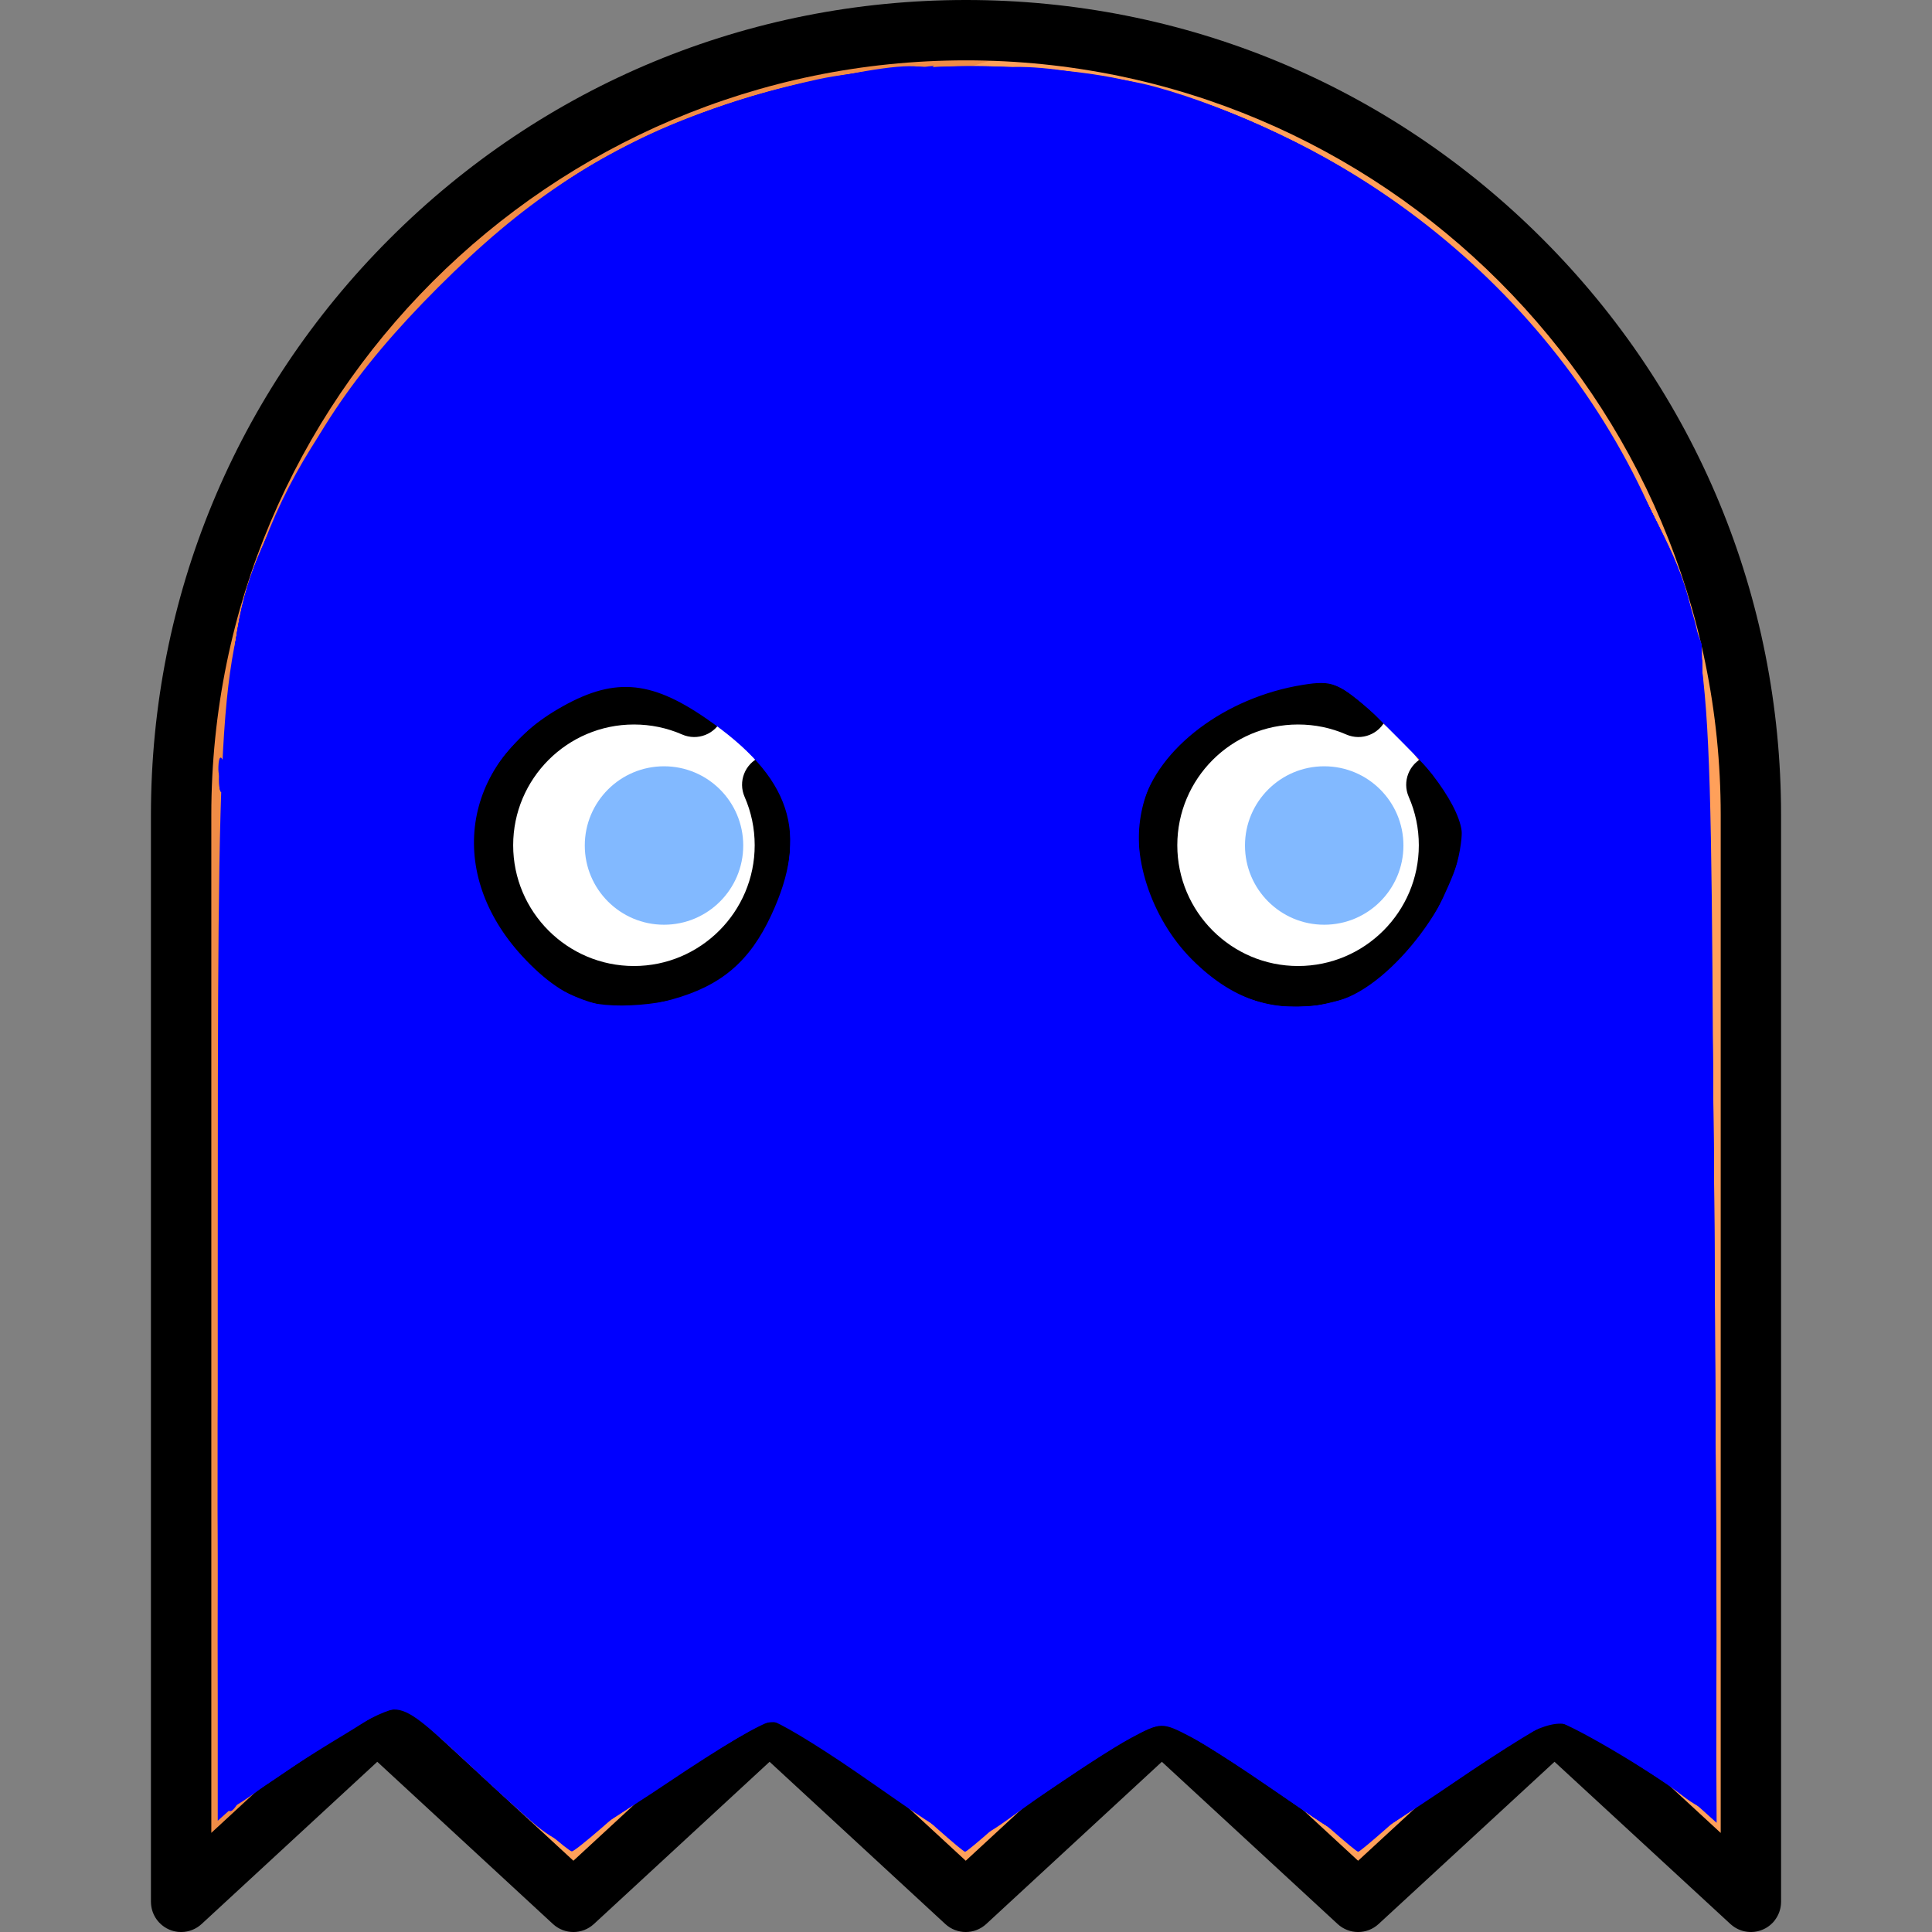 <?xml version="1.0" encoding="UTF-8" standalone="no"?>
<!-- Generator: Adobe Illustrator 19.0.0, SVG Export Plug-In . SVG Version: 6.00 Build 0)  -->

<svg
   xmlns:dc="http://purl.org/dc/elements/1.1/"
   xmlns:cc="http://creativecommons.org/ns#"
   xmlns:rdf="http://www.w3.org/1999/02/22-rdf-syntax-ns#"
   xmlns:svg="http://www.w3.org/2000/svg"
   xmlns="http://www.w3.org/2000/svg"
   xmlns:sodipodi="http://sodipodi.sourceforge.net/DTD/sodipodi-0.dtd"
   xmlns:inkscape="http://www.inkscape.org/namespaces/inkscape"
   version="1.1"
   id="Layer_1"
   x="0px"
   y="0px"
   viewBox="0 0 511.999 511.999"
   style="enable-background:new 0 0 511.999 511.999;"
   xml:space="preserve"
   sodipodi:docname="scared-ghost.svg"
   inkscape:version="0.92.5 (2060ec1f9f, 2020-04-08)"><rect x="0" y="0" width="511.999" height="511.999" fill="#808080" stroke="none"/><defs
   id="defs53" /><sodipodi:namedview
   pagecolor="#ffffff"
   bordercolor="#666666"
   borderopacity="1"
   objecttolerance="10"
   gridtolerance="10"
   guidetolerance="10"
   inkscape:pageopacity="0"
   inkscape:pageshadow="2"
   inkscape:window-width="1920"
   inkscape:window-height="1015"
   id="namedview51"
   showgrid="false"
   inkscape:zoom="0.46093841"
   inkscape:cx="260.33847"
   inkscape:cy="255.9995"
   inkscape:window-x="0"
   inkscape:window-y="41"
   inkscape:window-maximized="1"
   inkscape:current-layer="Layer_1" />
<path
   style="fill:#FFA05A;"
   d="M464.001,504.001l-52.047-48l-52.047,48l-52.011-48l-51.966,48l-51.994-48l-51.981,48l-51.979-48  l-51.978,48V215.999c0-114.875,93.125-208.001,208.001-208.001S464.001,101.123,464.001,216V504.001z"
   id="path2" />
<path
   style="fill:#F08C46;"
   d="M287.991,10.448c-10.429-1.61-21.112-2.449-31.993-2.449C141.124,7.998,47.998,101.123,47.998,216  v288.002l51.98-48.001l12.005,11.086V216C111.983,112.003,188.306,25.837,287.991,10.448z"
   id="path4" />
<g
   id="g10">
	<circle
   style="fill:#FFFFFF;"
   cx="167.97"
   cy="224.068"
   r="39.991"
   id="circle6" />
	<circle
   style="fill:#FFFFFF;"
   cx="342.93"
   cy="224.068"
   r="39.991"
   id="circle8" />
</g>
<g
   id="g16">
	<circle
   style="fill:#82B9FF;"
   cx="175.969"
   cy="224.068"
   r="20.995"
   id="circle12" />
	<circle
   style="fill:#82B9FF;"
   cx="350.928"
   cy="224.068"
   r="20.995"
   id="circle14" />
</g>
<path
   d="M470.513,508.634c0.078-0.11,0.154-0.222,0.226-0.336c0.07-0.11,0.138-0.221,0.202-0.333  c0.064-0.112,0.125-0.226,0.183-0.341c0.06-0.118,0.118-0.236,0.172-0.357c0.052-0.117,0.101-0.236,0.148-0.356  c0.048-0.122,0.093-0.245,0.135-0.368c0.041-0.123,0.078-0.247,0.114-0.373c0.036-0.127,0.069-0.254,0.098-0.382  c0.028-0.124,0.053-0.249,0.076-0.375c0.024-0.136,0.045-0.272,0.062-0.408c0.015-0.12,0.028-0.241,0.038-0.363  c0.012-0.146,0.018-0.292,0.022-0.439c0.002-0.068,0.01-0.135,0.01-0.203V215.999c0-57.696-22.468-111.937-63.264-152.734  C367.937,22.468,313.696,0,256,0S144.062,22.468,103.264,63.264C62.468,104.062,40,158.303,40,215.999v288.002  c0,0.07,0.009,0.137,0.011,0.206c0.004,0.146,0.01,0.292,0.022,0.438c0.01,0.122,0.023,0.244,0.038,0.365  c0.017,0.137,0.038,0.272,0.062,0.408c0.023,0.126,0.048,0.251,0.076,0.375c0.029,0.128,0.062,0.255,0.098,0.382  c0.035,0.125,0.073,0.249,0.114,0.372c0.042,0.124,0.087,0.246,0.135,0.368c0.047,0.12,0.096,0.239,0.149,0.356  c0.053,0.12,0.111,0.238,0.171,0.355c0.059,0.116,0.12,0.23,0.185,0.343c0.064,0.112,0.131,0.221,0.201,0.331  c0.074,0.115,0.15,0.228,0.229,0.339c0.071,0.1,0.144,0.198,0.221,0.295c0.09,0.115,0.184,0.227,0.281,0.337  c0.046,0.052,0.085,0.107,0.132,0.158c0.033,0.036,0.069,0.065,0.103,0.1c0.112,0.117,0.228,0.228,0.347,0.338  c0.085,0.079,0.169,0.158,0.256,0.233c0.114,0.097,0.234,0.188,0.354,0.278c0.097,0.073,0.192,0.149,0.291,0.218  c0.121,0.083,0.248,0.158,0.373,0.234c0.102,0.062,0.202,0.129,0.307,0.186c0.147,0.081,0.3,0.151,0.453,0.222  c0.087,0.041,0.171,0.087,0.259,0.125c0.727,0.31,1.509,0.516,2.327,0.598c0.174,0.018,0.348,0.02,0.522,0.026  c0.095,0.003,0.188,0.014,0.284,0.014h0.001h0.001c0.258,0,0.515-0.014,0.772-0.039c0.096-0.009,0.189-0.026,0.284-0.039  c0.158-0.021,0.316-0.042,0.473-0.072c0.112-0.022,0.221-0.05,0.331-0.077c0.137-0.033,0.274-0.065,0.409-0.105  c0.113-0.034,0.223-0.072,0.334-0.111c0.13-0.045,0.259-0.09,0.387-0.142c0.109-0.044,0.215-0.092,0.321-0.14  c0.125-0.057,0.249-0.115,0.372-0.179c0.105-0.054,0.207-0.113,0.309-0.171c0.117-0.068,0.233-0.137,0.347-0.211  c0.104-0.067,0.205-0.138,0.305-0.21c0.105-0.075,0.209-0.152,0.311-0.232c0.103-0.082,0.203-0.167,0.302-0.254  c0.055-0.048,0.114-0.091,0.168-0.141l46.554-42.99l46.553,42.99c3.062,2.829,7.787,2.829,10.852,0l46.555-42.99l46.567,42.99  c3.065,2.83,7.789,2.829,10.852-0.001l46.541-42.989l46.584,42.992c3.062,2.826,7.782,2.827,10.847,0.002l46.624-42.999  l46.624,42.999c0.052,0.048,0.107,0.087,0.16,0.133c0.108,0.095,0.218,0.187,0.331,0.276c0.098,0.077,0.198,0.152,0.299,0.224  c0.11,0.078,0.222,0.154,0.336,0.227c0.11,0.07,0.22,0.138,0.332,0.202c0.112,0.064,0.227,0.125,0.343,0.184  c0.117,0.06,0.235,0.117,0.354,0.171c0.118,0.053,0.238,0.102,0.36,0.149c0.12,0.047,0.241,0.092,0.363,0.133  c0.125,0.042,0.251,0.08,0.379,0.116c0.124,0.035,0.248,0.067,0.374,0.096c0.127,0.029,0.255,0.055,0.384,0.077  c0.132,0.024,0.264,0.044,0.396,0.06c0.125,0.016,0.25,0.029,0.376,0.039c0.141,0.011,0.283,0.018,0.424,0.021  c0.071,0.002,0.14,0.011,0.212,0.011c0.054,0,0.105-0.007,0.159-0.008c0.138-0.003,0.276-0.011,0.414-0.021  c0.13-0.009,0.26-0.019,0.389-0.034c0.123-0.015,0.245-0.036,0.368-0.056c0.139-0.023,0.277-0.046,0.414-0.077  c0.112-0.025,0.223-0.056,0.334-0.086c0.14-0.038,0.28-0.075,0.417-0.12c0.111-0.036,0.22-0.079,0.33-0.121  c0.131-0.049,0.261-0.098,0.389-0.154c0.116-0.051,0.229-0.108,0.342-0.165c0.116-0.058,0.233-0.115,0.347-0.178  c0.116-0.065,0.228-0.136,0.342-0.207c0.107-0.067,0.214-0.133,0.317-0.205c0.108-0.075,0.213-0.157,0.318-0.238  c0.104-0.081,0.208-0.161,0.308-0.246c0.094-0.081,0.186-0.166,0.277-0.252c0.104-0.098,0.207-0.197,0.306-0.3  c0.036-0.037,0.075-0.07,0.111-0.108c0.047-0.051,0.087-0.107,0.133-0.16c0.095-0.108,0.187-0.218,0.276-0.331  C470.366,508.834,470.441,508.735,470.513,508.634z M406.531,450.121l-46.622,42.997l-46.588-42.995  c-3.064-2.828-7.789-2.827-10.851,0.002l-46.54,42.989l-46.567-42.99c-3.064-2.829-7.788-2.829-10.851,0l-46.554,42.99  l-46.553-42.99c-3.063-2.83-7.788-2.83-10.851,0l-38.555,35.605v-269.73c0-110.281,89.721-200.003,200.004-200.003  s200.003,89.721,200.003,200.003v269.745l-38.626-35.623C414.313,447.297,409.595,447.297,406.531,450.121z M211.979,204.75  c2.666,6.085,4.018,12.56,4.018,19.249c0,26.467-21.532,47.999-47.998,47.999c-26.467,0-47.999-21.532-47.999-47.999  c0-26.466,21.532-47.998,47.999-47.998c6.666,0,13.122,1.343,19.189,3.991c4.048,1.768,5.898,6.481,4.13,10.531  c-1.768,4.048-6.482,5.896-10.531,4.13c-4.036-1.763-8.339-2.655-12.789-2.655c-17.646,0-32.003,14.356-32.003,32.002  c0,17.646,14.356,32.003,32.003,32.003c17.646,0,32.002-14.356,32.002-32.003c0-4.464-0.899-8.781-2.673-12.829  c-1.773-4.046,0.07-8.763,4.116-10.536C205.488,198.861,210.207,200.704,211.979,204.75z M387.98,204.75  c2.666,6.085,4.018,12.56,4.018,19.249c0,26.467-21.532,47.999-47.998,47.999c-26.467,0-47.999-21.532-47.999-47.999  c0-26.466,21.532-47.998,47.999-47.998c6.666,0,13.122,1.343,19.189,3.991c4.048,1.768,5.898,6.481,4.13,10.531  c-1.768,4.048-6.483,5.896-10.531,4.13c-4.036-1.763-8.339-2.655-12.789-2.655c-17.646,0-32.003,14.356-32.003,32.002  c0,17.646,14.356,32.003,32.003,32.003c17.646,0,32.002-14.356,32.002-32.003c0-4.464-0.899-8.781-2.673-12.829  c-1.773-4.046,0.07-8.763,4.116-10.536C381.49,198.861,386.208,200.704,387.98,204.75z"
   id="path18" />
<g
   id="g20">
</g>
<g
   id="g22">
</g>
<g
   id="g24">
</g>
<g
   id="g26">
</g>
<g
   id="g28">
</g>
<g
   id="g30">
</g>
<g
   id="g32">
</g>
<g
   id="g34">
</g>
<g
   id="g36">
</g>
<g
   id="g38">
</g>
<g
   id="g40">
</g>
<g
   id="g42">
</g>
<g
   id="g44">
</g>
<g
   id="g46">
</g>
<g
   id="g48">
</g>
<path
   style="fill:#0000ff;fill-opacity:1;stroke-width:2.169"
   d="m 57.708,337.928 c 0,-158.157 0.172,-160.718 12.999,-193.839 10.265,-26.505 22.959,-45.508 45.376,-67.924 22.606,-22.606 41.375,-35.083 68.786,-45.727 18.809,-7.304 44.009,-12.676 59.064,-12.591 l 10.114,0.057 -16.316,7.163 c -58.904,25.858 -103.122,77.771 -119.656,140.48 -4.637,17.587 -4.842,22.842 -6.008,153.596 -1.026,115.165 -1.651,134.85 -4.184,131.796 -3.161,-3.811 -12.239,-4.883 -14.219,-1.679 -0.65,1.051 -9.006,8.965 -18.569,17.586 l -17.388,15.675 z"
   id="path57"
   inkscape:connector-curvature="0" /><path
   style="fill:#0000ff;fill-opacity:1;stroke-width:2.169"
   d="m 130.929,472.701 -18.983,-17.824 0.163,-55.29 c 0.09,-30.409 0.91,-93.364 1.824,-139.9 l 1.661,-84.61 6.975,-20.61 c 15.631,-46.185 44.038,-83.907 83.048,-110.282 5.58,-3.773 19.177,-11.255 30.215,-16.628 22.948,-11.169 31.949,-12.117 60.069,-6.322 64.303,13.25 120.108,59.83 144.317,120.461 13.855,34.699 13.204,25.82 13.986,190.626 l 0.716,150.737 -6.064,-5.442 c -3.335,-2.993 -12.093,-11.028 -19.462,-17.856 -7.369,-6.827 -15.179,-12.402 -17.356,-12.387 -2.177,0.015 -14.539,9.777 -27.472,21.695 -12.933,11.918 -24.02,21.668 -24.637,21.668 -0.617,0 -11.749,-9.763 -24.737,-21.695 -12.988,-11.932 -25.332,-21.683 -27.431,-21.668 -2.099,0.015 -14.398,9.777 -27.331,21.695 -12.933,11.918 -24.033,21.668 -24.667,21.668 -0.634,0 -11.657,-9.763 -24.496,-21.695 -12.839,-11.932 -25.17,-21.679 -27.401,-21.659 -2.231,0.019 -14.556,9.783 -27.388,21.695 -12.832,11.912 -24.059,21.611 -24.949,21.552 -0.89,-0.059 -10.16,-8.127 -20.601,-17.93 z m 59.119,-205.481 c 16.599,-8.482 26.056,-24.413 26.002,-43.801 -0.037,-13.308 -3.703,-21.942 -9.785,-23.047 -5.941,-1.079 -14.047,-8.979 -14.047,-13.69 0,-6.481 -9.217,-10.738 -23.4,-10.806 -22.749,-0.109 -41.255,13.455 -47.455,34.783 -11.833,40.705 30.881,75.879 68.685,56.56 z m 174.644,0.642 c 17.545,-8.748 27.498,-24.888 27.405,-44.435 -0.07,-14.712 -4.36,-23.4 -11.555,-23.4 -6.297,0 -12.595,-6.073 -12.595,-12.145 0,-7.799 -7.818,-11.719 -23.37,-11.719 -46.815,0 -66.447,54.737 -30.628,85.396 14.056,12.031 34.231,14.537 50.744,6.303 z"
   id="path59"
   inkscape:connector-curvature="0" /><path
   style="fill:#0000ff;fill-opacity:1;stroke-width:2.169"
   d=""
   id="path61"
   inkscape:connector-curvature="0" /><path
   style="fill:#0000ff;fill-opacity:1;stroke-width:2.169"
   d=""
   id="path63"
   inkscape:connector-curvature="0" /><path
   style="fill:#0000ff;fill-opacity:1;stroke-width:2.169"
   d="m 130.757,470.942 -19.014,-17.627 1.17,-51.254 c 2.151,-94.248 2.945,-229.318 1.263,-215.051 -0.914,7.756 -2.353,68.643 -3.197,135.306 -0.844,66.662 -1.985,122.379 -2.536,123.815 -0.591,1.541 -3.627,2.226 -7.408,1.671 -5.555,-0.815 -8.787,1.3 -24.323,15.916 l -17.917,16.857 -0.577,-74.647 c -0.801,-103.664 2.576,-227.73 6.579,-241.697 8.78,-30.637 22.898,-55.648 45.068,-79.843 25.588,-27.925 50.558,-44.537 83.466,-55.531 16.514,-5.517 50.431,-11.894 52.733,-9.914 0.381,0.328 -7.133,4.514 -16.699,9.301 -40.626,20.334 -69.272,47.672 -92.305,88.09 -9.27,16.266 -22.603,52.215 -20.242,54.576 0.655,0.655 3.359,-5.461 6.01,-13.592 11.572,-35.502 36.934,-74.225 63.451,-96.879 14.924,-12.75 43.648,-30.162 59.864,-36.288 22.531,-8.512 55.556,-4.201 90.109,11.764 52.266,24.149 89.991,66.329 108.94,121.808 l 5.928,17.356 1.611,151.864 c 0.886,83.525 1.311,152.17 0.943,152.543 -0.367,0.373 -6.871,-5.063 -14.452,-12.08 -16.208,-15.002 -23.247,-20.056 -27.93,-20.056 -1.879,0 -13.936,9.275 -26.793,20.61 -12.856,11.336 -23.929,20.61 -24.605,20.61 -0.676,0 -7.511,-5.614 -15.187,-12.475 -23.647,-21.135 -33.529,-28.746 -37.323,-28.746 -2.004,0 -14.163,9.275 -27.019,20.61 -12.856,11.336 -23.927,20.61 -24.601,20.61 -0.674,0 -8.506,-6.59 -17.405,-14.644 -21.296,-19.275 -30.967,-26.576 -35.201,-26.576 -1.91,0 -13.978,9.275 -26.816,20.61 -12.838,11.336 -24.069,20.61 -24.956,20.61 -0.887,0 -10.17,-7.932 -20.628,-17.627 z M 193.452,266.222 c 14.059,-8.239 21.165,-20.09 22.249,-37.105 1.221,-19.169 -0.437,-23.844 -10.769,-30.366 -4.894,-3.089 -9.957,-8.424 -11.252,-11.855 -2.95,-7.816 -11.932,-11.689 -26.287,-11.337 -26.675,0.655 -45.109,17.409 -48.24,43.842 -4.69,39.601 39.308,67.327 74.3,46.821 z m 166.362,4.472 c 20.379,-7.273 32.361,-24.333 32.569,-46.372 0.144,-15.278 -2.815,-21.192 -12.662,-25.306 -5.155,-2.154 -8.612,-5.61 -10.766,-10.766 -4.148,-9.928 -8.716,-12.101 -25.274,-12.027 -18.153,0.081 -30.86,6.446 -40.078,20.075 -13.586,20.086 -11.605,41.955 5.468,60.365 14.739,15.895 32.082,20.69 50.744,14.031 z"
   id="path69"
   inkscape:connector-curvature="0" /><path
   style="fill:#0000ff;fill-opacity:1;stroke-width:2.169"
   d="m 130.734,470.92 -19.037,-17.648 1.224,-75.097 c 2.822,-173.155 2.955,-191.847 1.307,-183.572 -0.95,4.773 -2.397,62.685 -3.216,128.693 -0.818,66.008 -1.957,121.237 -2.53,122.73 -0.614,1.6 -3.522,2.351 -7.078,1.829 -5.06,-0.743 -8.992,1.828 -24.323,15.905 l -18.288,16.791 -0.587,-86.568 C 57.472,285.85 60.541,179.297 64.822,164.23 73.718,132.922 88.804,106.611 111.925,82.079 137.571,54.868 160.785,39.7 193.301,28.908 c 17.628,-5.851 50.673,-12.152 52.764,-10.061 0.458,0.458 -6.345,4.445 -15.118,8.86 -40.811,20.537 -69.542,47.127 -91.615,84.788 -8.607,14.686 -19.669,41.551 -21.747,52.819 -0.77,4.176 1.88,-0.813 5.89,-11.087 20.719,-53.082 48.797,-88.353 90.311,-113.45 25.873,-15.641 41.72,-21.366 58.582,-21.165 29.502,0.352 73.236,16.782 101.433,38.107 41.389,31.301 72.08,82.151 76.579,126.879 1.914,19.025 4.841,295.291 3.129,295.291 -0.516,0 -7.974,-6.457 -16.574,-14.349 -8.6,-7.892 -17.838,-15.352 -20.53,-16.579 -6.13,-2.793 -9.175,-0.883 -35.399,22.209 -10.866,9.568 -20.447,17.369 -21.291,17.334 -0.844,-0.035 -9.833,-7.458 -19.975,-16.496 -26.269,-23.409 -29.731,-25.659 -35.426,-23.017 -2.59,1.201 -14.285,10.597 -25.988,20.88 -11.703,10.283 -21.954,18.682 -22.78,18.664 -0.825,-0.017 -9.35,-7.127 -18.944,-15.799 -25.323,-22.891 -30.703,-26.398 -36.424,-23.746 -2.59,1.201 -14.285,10.597 -25.988,20.88 -11.703,10.283 -21.986,18.696 -22.85,18.696 -0.864,0 -10.138,-7.942 -20.608,-17.648 z m 49.55,-199.492 c 22.391,-6.031 35.797,-24.427 35.797,-49.125 0,-11.559 -0.779,-14.43 -4.881,-17.997 -6.252,-5.436 -17.747,-16.929 -23.488,-23.485 -4.104,-4.687 -5.847,-5.042 -21.294,-4.339 -13.915,0.633 -18.37,1.788 -25.766,6.683 -11.678,7.729 -19.988,22.103 -21.555,37.287 -2.195,21.269 12.015,42.567 33.521,50.242 10.034,3.581 16.462,3.751 27.665,0.734 z m 178.629,-0.768 c 21.102,-7.445 32.896,-24.174 32.896,-46.663 0,-16.283 -2.212,-20.854 -12.089,-24.981 -5.155,-2.154 -8.612,-5.61 -10.766,-10.766 -4.092,-9.793 -8.707,-12.088 -24.306,-12.088 -47.095,0 -67.205,54.697 -31.219,84.909 14.647,12.297 29.143,15.353 45.483,9.588 z"
   id="path71"
   inkscape:connector-curvature="0" /><path
   style="fill:#0000ff;fill-opacity:1;stroke-width:2.169"
   d="m 130.572,470.893 -18.892,-17.676 1.241,-95.68 c 0.682,-52.624 1.613,-111.3 2.069,-130.392 0.536,-22.455 0.22,-30.498 -0.894,-22.78 -0.947,6.563 -1.952,40.244 -2.234,74.847 -0.282,34.603 -1.111,86.834 -1.842,116.068 l -1.329,53.152 -6.623,-0.661 c -5.634,-0.562 -9.281,1.786 -24.422,15.729 -9.79,9.014 -18.428,16.39 -19.197,16.39 -0.769,0 -0.782,-65.166 -0.029,-144.813 C 59.926,175.633 60.366,169.872 73.309,139.934 84.069,115.045 95.076,99.465 118.315,76.23 c 23.187,-23.184 41.882,-35.449 69.264,-45.443 17.344,-6.33 55.996,-14.429 58.224,-12.201 0.605,0.605 -6.675,5.008 -16.176,9.785 -21.107,10.612 -48.738,31.135 -62.47,46.399 -18.858,20.962 -35.87,49.585 -44.664,75.145 -5.699,16.563 -4.832,19.091 1.189,3.467 22.333,-57.957 56.368,-96.856 107.028,-122.323 20.847,-10.48 34.485,-13.351 51.971,-10.94 43.879,6.049 85.151,27.437 115.952,60.089 23.016,24.399 35.418,45.119 46.66,77.961 l 5.788,16.908 1.881,142.101 c 1.034,78.156 1.61,146.937 1.279,152.847 l -0.601,10.745 -16.271,-14.77 c -8.949,-8.123 -18.428,-15.782 -21.064,-17.019 -5.924,-2.78 -7.976,-1.487 -34.905,21.996 -11.095,9.675 -20.858,17.577 -21.695,17.561 -0.837,-0.017 -9.333,-6.963 -18.878,-15.436 -28.018,-24.87 -30.855,-26.745 -36.413,-24.07 -2.644,1.272 -14.375,10.688 -26.07,20.924 -11.695,10.236 -21.946,18.581 -22.78,18.545 -0.834,-0.036 -10.783,-8.296 -22.11,-18.355 -27.854,-24.737 -28.25,-24.916 -38.441,-17.296 -4.521,3.38 -15.671,12.8 -24.778,20.932 -9.107,8.132 -17.506,14.786 -18.664,14.786 -1.158,0 -10.607,-7.954 -20.998,-17.676 z M 189.717,267.449 c 16.874,-8.608 26.325,-24.777 26.352,-45.083 0.016,-11.908 -3.194,-18.565 -11.244,-23.32 -3.601,-2.127 -8.51,-7.195 -10.91,-11.262 -5.755,-9.754 -9.772,-11.621 -24.994,-11.621 -39.145,0 -62.342,39.65 -42.753,73.078 12.788,21.823 40.757,29.836 63.549,18.208 z m 166.293,3.945 c 11.951,-3.009 26.49,-15.285 31.708,-26.772 3.941,-8.677 5.503,-29.717 2.74,-36.917 -0.744,-1.938 -5.211,-5.493 -9.927,-7.898 -5.671,-2.893 -9.642,-6.929 -11.726,-11.917 -3.574,-8.555 -9.879,-11.733 -23.238,-11.715 -15.962,0.021 -25.762,4.066 -36.389,15.02 -16.118,16.613 -18.57,35.903 -7.111,55.946 6.005,10.503 16.708,19.364 28.45,23.554 10.123,3.613 13.553,3.707 25.493,0.7 z"
   id="path73"
   inkscape:connector-curvature="0" /><path
   style="fill:#0000ff;fill-opacity:1;stroke-width:2.169"
   d="m 130.83,471.755 -18.508,-16.814 -0.661,-46.644 -0.661,-46.644 -1.154,43.39 -1.154,43.39 -5.019,-0.702 c -6.248,-0.874 -12.596,3.237 -30.005,19.433 -7.524,7 -14.332,12.727 -15.13,12.727 -2.355,0 0.856,-285.851 3.394,-302.176 5.571,-35.834 22.959,-67.62 54.353,-99.361 26.495,-26.789 46.979,-39.962 77.017,-49.532 20.136,-6.415 50.377,-12.362 52.429,-10.31 0.639,0.639 -4.808,4.177 -12.106,7.86 -53.811,27.164 -89.481,66.452 -110.123,121.292 -7.642,20.302 -4.909,18.394 3.527,-2.464 C 148.31,92.586 181.917,55.588 230.71,31.06 251.842,20.437 266.213,17.413 283.174,20.022 359.195,31.715 418.676,82.154 445.56,157.722 l 5.403,15.186 2.108,152.541 c 1.16,83.897 1.562,153.087 0.893,153.756 -0.668,0.668 -8.153,-5.117 -16.632,-12.856 -22.305,-20.357 -23.995,-21.025 -34.049,-13.452 -4.521,3.405 -15.857,12.882 -25.192,21.06 -9.335,8.178 -17.826,14.567 -18.869,14.198 -1.043,-0.369 -10.49,-8.078 -20.994,-17.132 -10.503,-9.054 -21.784,-18.198 -25.069,-20.321 -5.864,-3.789 -6.107,-3.756 -13.476,1.864 -4.127,3.148 -15.414,12.536 -25.081,20.863 -9.668,8.327 -18.248,15.125 -19.067,15.108 -0.819,-0.018 -10.276,-7.87 -21.015,-17.45 -10.739,-9.58 -22.315,-18.919 -25.724,-20.754 -5.969,-3.213 -6.532,-3.073 -15.186,3.768 -4.943,3.907 -15.932,13.261 -24.419,20.786 -8.487,7.525 -16.427,13.682 -17.643,13.682 -1.216,0 -10.54,-7.566 -20.719,-16.814 z M 113.569,256.028 c -0.36,-19.465 -0.655,-4.15 -0.656,34.033 -8.7e-4,38.183 0.294,54.109 0.654,35.391 0.361,-18.718 0.361,-49.959 0.002,-69.424 z m 76.81,11.056 c 16.033,-8.124 25.701,-26.064 25.701,-47.688 0,-8.172 -1.195,-10.23 -11.932,-20.547 -6.563,-6.306 -11.932,-12.5 -11.932,-13.766 0,-3.943 -12.368,-8.922 -22.13,-8.909 -16.243,0.021 -25.961,4.015 -36.699,15.082 -38.111,39.282 8.01,100.646 56.991,75.827 z m 175.066,0.365 c 16.874,-8.608 26.325,-24.777 26.352,-45.083 0.017,-12.448 -3.389,-18.919 -12.155,-23.099 -4.345,-2.072 -8.866,-6.592 -10.938,-10.938 -4.155,-8.713 -10.641,-12.167 -22.847,-12.167 -40.859,0 -64.031,41.636 -41.422,74.428 14.691,21.308 39.079,28.047 61.01,16.859 z"
   id="path75"
   inkscape:connector-curvature="0" /><path
   style="fill:#0000ff;fill-opacity:1;stroke-width:2.169"
   d="m 130.869,471.755 -18.84,-16.814 -0.5,-37.966 -0.5,-37.966 -1.169,34.712 -1.169,34.712 -5.708,-0.664 c -4.226,-0.491 -9.012,2.109 -18.441,10.02 -7.003,5.876 -15.1,13.253 -17.993,16.393 -2.893,3.14 -6.203,5.709 -7.355,5.709 -2.871,0 -0.322,-282.672 2.725,-302.176 2.778,-17.781 12.32,-43.177 23.407,-62.298 10.188,-17.569 51.168,-59.002 68.354,-69.108 22.873,-13.45 54.996,-24.121 81.925,-27.213 13.731,-1.577 13.686,-1.529 -12.599,13.404 -48.123,27.34 -80.53,64.739 -99.283,114.577 -7.333,19.489 -4.294,16.432 3.873,-3.896 14.106,-35.108 40.501,-70.028 69.294,-91.672 7.302,-5.489 23.383,-15.004 35.734,-21.144 21.501,-10.688 23.175,-11.153 39.295,-10.929 28.029,0.39 67.226,14.122 95.72,33.533 14.729,10.034 38.474,33.411 49.106,48.345 10.866,15.262 22.322,37.686 29.371,57.491 4.979,13.989 5.036,15.316 7.098,166.585 1.143,83.866 1.507,153.055 0.808,153.754 -0.699,0.699 -7.905,-4.77 -16.014,-12.152 -8.109,-7.383 -17.266,-14.764 -20.35,-16.403 -7.03,-3.737 -10.627,-1.669 -37.313,21.462 -10.48,9.084 -19.762,16.517 -20.626,16.517 -0.864,0 -7.909,-5.534 -15.657,-12.298 -7.747,-6.764 -18.795,-16.026 -24.551,-20.583 -9.906,-7.842 -10.776,-8.12 -16.271,-5.207 -3.193,1.693 -14.758,10.955 -25.7,20.583 -10.942,9.628 -20.705,17.483 -21.695,17.455 -0.99,-0.028 -9.122,-6.496 -18.071,-14.375 -8.949,-7.879 -20.044,-17.105 -24.655,-20.504 -10.334,-7.617 -10.375,-7.599 -38.665,16.803 -11.558,9.969 -21.854,18.126 -22.881,18.126 -1.026,0 -10.344,-7.566 -20.706,-16.814 z M 113.561,269.993 c -0.398,-10.441 -0.723,-1.898 -0.723,18.983 0,20.881 0.325,29.424 0.723,18.983 0.398,-10.441 0.398,-27.525 0,-37.966 z m 71.66,-0.924 c 17.988,-5.471 29.52,-23.143 29.675,-45.474 l 0.1,-14.398 -12.475,-11.991 c -6.861,-6.595 -12.475,-12.895 -12.475,-14 0,-3.372 -10.535,-7.045 -20.17,-7.032 -13.354,0.018 -23.249,3.367 -32.503,11.001 -20.844,17.194 -23.79,46.871 -6.642,66.905 14.975,17.494 31.397,22.012 54.489,14.989 z m 182.108,-3.13 c 16.077,-9.252 24.441,-24.98 24.468,-46.012 0.011,-7.847 -1.145,-10.432 -7.039,-15.752 -11.385,-10.277 -14.58,-13.54 -19.999,-20.42 -4.809,-6.105 -6.045,-6.506 -19.953,-6.472 -27.82,0.069 -46.367,16.746 -48.052,43.204 -0.765,12.017 -0.081,15.336 5.131,24.914 13.99,25.704 41.477,34.329 65.444,20.537 z"
   id="path77"
   inkscape:connector-curvature="0" /><path
   style="fill:#0000ff;fill-opacity:1;stroke-width:2.169"
   d="m 130.679,471.755 -18.727,-16.814 -0.446,-31.458 -0.446,-31.458 -1.184,28.203 c -1.055,25.134 -1.592,28.135 -4.928,27.578 -5.82,-0.972 -14.517,4.452 -30.216,18.847 -7.939,7.279 -15.017,13.235 -15.729,13.235 -2.017,0 -1.371,-210.482 0.803,-261.423 1.575,-36.904 2.844,-48.444 6.683,-60.746 10.149,-32.525 27.055,-58.659 55.315,-85.502 29.167,-27.706 55.587,-41.518 95.791,-50.08 30.723,-6.543 33.531,-5.143 12.589,6.275 -35.216,19.201 -63.485,44.182 -83.386,73.688 -9.44,13.995 -22.861,41.214 -21.16,42.915 0.511,0.511 3.047,-4.291 5.637,-10.672 12.024,-29.626 44.52,-69.138 71.75,-87.24 7.979,-5.304 23.053,-13.745 33.498,-18.757 16.907,-8.113 20.696,-9.108 34.53,-9.073 26.547,0.067 63.338,12.342 91.431,30.504 37.993,24.564 67.712,63.295 83.84,109.267 4.773,13.604 4.902,16.691 6.967,166.295 1.157,83.839 1.524,153.014 0.814,153.724 -0.71,0.71 -9.165,-5.648 -18.789,-14.129 -10.103,-8.902 -19.469,-15.419 -22.161,-15.419 -5.203,0 -12.754,5.369 -35.73,25.408 -8.604,7.504 -16.452,13.627 -17.442,13.608 -0.989,-0.019 -12.045,-8.806 -24.569,-19.525 -12.524,-10.72 -24.635,-19.49 -26.914,-19.49 -4.694,0 -12.713,5.786 -35.211,25.408 -8.604,7.504 -16.452,13.637 -17.442,13.63 -0.989,-0.007 -11.96,-8.794 -24.379,-19.525 -13.008,-11.24 -24.505,-19.503 -27.119,-19.491 -4.783,0.022 -13.086,6.082 -36.383,26.555 -7.807,6.861 -15.177,12.475 -16.377,12.475 -1.2,0 -10.609,-7.566 -20.909,-16.814 z M 113.526,278.671 c -0.468,-4.475 -0.851,-0.814 -0.851,8.136 0,8.949 0.383,12.61 0.851,8.136 0.468,-4.475 0.468,-11.797 0,-16.271 z m 81.266,-14.694 c 12.667,-8.783 19.753,-23.278 20.01,-40.932 l 0.194,-13.374 -15.706,-15.873 c -17.681,-17.868 -24.196,-20.206 -43.442,-15.589 -35.894,8.611 -47.97,55.5 -20.779,80.679 11.386,10.543 17.945,12.841 34.774,12.185 13.22,-0.516 17.016,-1.595 24.949,-7.096 z m 175.772,-0.112 c 13.776,-9.672 20.079,-22.419 20.124,-40.699 0.035,-13.909 -0.366,-15.144 -6.472,-19.953 -8.209,-6.465 -12.98,-11.236 -19.462,-19.457 -4.849,-6.15 -5.961,-6.5 -20.192,-6.35 -12.314,0.129 -16.905,1.239 -25.175,6.086 -26.874,15.749 -30.952,51.535 -8.373,73.476 12.832,12.47 19.121,14.963 35.685,14.15 12.001,-0.589 16.183,-1.86 23.864,-7.253 z M 124.896,149.044 c 0,-1.193 -0.946,-0.705 -2.103,1.085 -1.157,1.79 -2.103,4.231 -2.103,5.424 0,1.193 0.946,0.705 2.103,-1.085 1.157,-1.79 2.103,-4.231 2.103,-5.424 z"
   id="path79"
   inkscape:connector-curvature="0" /><path
   style="fill:#0000ff;fill-opacity:1;stroke-width:2.169"
   d="m 130.707,471.899 -18.761,-16.669 -0.425,-26.178 -0.425,-26.178 -1.202,22.78 c -1.055,19.995 -1.66,22.703 -4.946,22.154 -5.707,-0.953 -14.342,4.451 -30.234,18.922 -7.949,7.238 -15.027,13.16 -15.729,13.16 -2.032,0 -1.361,-215.753 0.82,-263.593 2.148,-47.131 5.034,-61.069 17.967,-86.779 9.53,-18.945 17.811,-30.272 36.232,-49.561 27.812,-29.122 56.338,-46.226 92.316,-55.355 19.03,-4.828 40.134,-8.067 40.134,-6.16 0,0.667 -7.078,5.131 -15.729,9.92 -24.246,13.422 -26.906,16.733 -3.797,4.726 26.395,-13.715 37.354,-16.233 57.228,-13.149 63.175,9.802 120.311,51.421 148.908,108.466 18.541,36.985 17.781,31.823 19.651,133.452 2.049,111.312 2.437,218.033 0.793,218.033 -0.669,0 -9.112,-6.834 -18.762,-15.186 -9.81,-8.491 -19.556,-15.177 -22.106,-15.165 -4.805,0.022 -13.088,6.064 -36.406,26.555 -7.807,6.861 -15.063,12.466 -16.124,12.455 -1.061,-0.011 -7.787,-5.048 -14.946,-11.194 -23.285,-19.99 -33.946,-27.837 -37.816,-27.837 -2.09,0 -14.148,8.786 -26.796,19.525 -12.648,10.739 -23.786,19.522 -24.751,19.518 -0.965,-0.004 -8.589,-5.981 -16.941,-13.282 -20.52,-17.937 -31.386,-25.761 -35.778,-25.761 -2.018,0 -14.017,8.786 -26.665,19.525 -12.648,10.739 -23.886,19.525 -24.973,19.525 -1.087,0 -10.419,-7.501 -20.738,-16.669 z m 60.469,-205.967 c 4.749,-2.454 11.334,-8.282 14.634,-12.952 7.106,-10.055 11.506,-32.067 8.166,-40.851 -3.32,-8.734 -29.332,-33.209 -37.108,-34.917 -10.887,-2.391 -25.005,0.863 -35.994,8.295 -30.156,20.397 -26.317,66.301 6.868,82.119 11.226,5.351 31.315,4.568 43.434,-1.694 z m 176.759,-1.363 c 15.562,-9.354 22.31,-21.949 22.591,-42.161 0.187,-13.46 -0.179,-14.572 -6.208,-18.884 -8.096,-5.791 -14.073,-11.76 -19.762,-19.737 -4.193,-5.879 -5.386,-6.264 -19.025,-6.135 -19.501,0.183 -32.657,6.827 -41.345,20.879 -11.638,18.824 -10.076,38.587 4.383,55.48 16.521,19.301 38.358,23.185 59.365,10.558 z M 124.896,149.044 c 0,-1.193 -0.946,-0.705 -2.103,1.085 -1.157,1.79 -2.103,4.231 -2.103,5.424 0,1.193 0.946,0.705 2.103,-1.085 1.157,-1.79 2.103,-4.231 2.103,-5.424 z m 4.339,-10.847 c 0,-1.193 -0.946,-0.705 -2.103,1.085 -1.157,1.79 -2.103,4.231 -2.103,5.424 0,1.193 0.946,0.705 2.103,-1.085 1.157,-1.79 2.103,-4.231 2.103,-5.424 z m 22.431,-40.136 c 3.646,-5.369 13.529,-17.164 21.962,-26.21 12.632,-13.549 12.084,-13.139 -3.107,2.326 -16.597,16.897 -36.268,45.001 -40.253,57.51 -0.76,2.386 2.252,-2.007 6.693,-9.763 4.442,-7.756 11.058,-18.495 14.704,-23.864 z m 45.167,-47.186 c 2.699,-3.441 2.622,-3.518 -0.819,-0.819 -2.088,1.638 -3.797,3.346 -3.797,3.797 0,1.786 1.782,0.636 4.616,-2.978 z"
   id="path81"
   inkscape:connector-curvature="0" /><path
   style="fill:#0000ff;fill-opacity:1;stroke-width:2.169"
   d="m 130.712,472.028 -18.767,-16.54 -0.404,-21.968 -0.404,-21.968 -1.223,18.441 c -0.946,14.263 -1.96,18.489 -4.477,18.653 -1.79,0.117 -4.846,0.361 -6.791,0.542 -1.945,0.182 -11.445,7.164 -21.111,15.517 -9.666,8.353 -18.081,15.186 -18.701,15.186 -1.897,0 -1.084,-224.104 0.968,-266.847 2.091,-43.555 5.25,-58.241 17.969,-83.525 9.53,-18.945 17.811,-30.272 36.232,-49.561 27.812,-29.122 56.338,-46.226 92.316,-55.355 19.415,-4.926 40.134,-8.056 40.134,-6.064 0,0.719 -7.322,5.327 -16.271,10.238 -8.949,4.912 -16.271,9.288 -16.271,9.725 0,0.437 9.455,-3.776 21.012,-9.363 19.205,-9.285 22.33,-10.142 36.339,-9.967 62.582,0.782 130.89,47.377 162.826,111.07 17.031,33.965 16.621,31.201 18.561,125.106 2.08,100.652 2.561,224.542 0.872,224.542 -0.662,0 -8.088,-5.926 -16.504,-13.17 -18.794,-16.176 -23.478,-18.536 -29.93,-15.083 -2.638,1.412 -13.94,10.299 -25.115,19.749 -11.175,9.45 -21.141,17.182 -22.147,17.182 -1.005,0 -9.755,-6.707 -19.444,-14.903 -27.429,-23.206 -30.487,-25.083 -36.439,-22.371 -2.796,1.274 -14.385,10.182 -25.754,19.795 -11.369,9.614 -21.452,17.461 -22.406,17.439 -0.955,-0.022 -11.01,-7.932 -22.346,-17.577 -11.336,-9.645 -22.767,-18.552 -25.403,-19.793 -5.923,-2.788 -9.872,-0.401 -35.566,21.501 -10.265,8.75 -19.637,15.909 -20.826,15.909 -1.19,0 -10.608,-7.443 -20.93,-16.54 z m 62.293,-207.713 c 13.137,-7.699 20.906,-23.102 20.906,-41.45 V 209.673 L 199.267,195.331 c -15.929,-15.6 -21.382,-19.169 -29.294,-19.169 -10.394,0 -26.859,6.535 -34.023,13.504 -24.409,23.746 -18.831,62.179 11.253,77.528 12.522,6.389 32.086,5.159 45.802,-2.88 z m 167.959,3.941 c 8.31,-3.466 20.904,-14.27 24.645,-21.143 4.044,-7.429 6.288,-28.266 3.844,-35.696 -1.276,-3.878 -3.029,-7.051 -3.897,-7.051 -1.937,0 -14.782,-12.078 -21.394,-20.117 -4.382,-5.327 -6.261,-5.917 -18.842,-5.917 -16.859,0 -23.869,2.411 -33.505,11.523 -15.496,14.653 -19.214,33.608 -10.293,52.477 11.66,24.663 36.495,35.495 59.441,25.924 z M 128.882,138.139 c -0.668,-0.668 -1.881,0.536 -2.696,2.676 -1.177,3.092 -0.928,3.341 1.214,1.214 1.483,-1.472 2.149,-3.222 1.481,-3.89 z m 6.753,-14.044 c 2.436,-5.114 2.39,-5.183 -0.791,-1.212 -1.856,2.316 -3.374,5.164 -3.374,6.328 0,2.756 1.002,1.526 4.165,-5.115 z m 12.187,-20.068 c 3.345,-5.071 4.695,-8.075 3,-6.675 -3.258,2.692 -11.565,15.896 -10,15.896 0.506,0 3.656,-4.149 7,-9.22 z m 9.959,-14.102 c 2.699,-3.441 2.622,-3.518 -0.819,-0.819 -3.614,2.834 -4.763,4.616 -2.978,4.616 0.451,0 2.159,-1.708 3.797,-3.797 z m 11.792,-14.102 6.372,-7.051 -7.051,6.372 c -6.572,5.94 -8.048,7.73 -6.372,7.73 0.373,0 3.546,-3.173 7.051,-7.051 z"
   id="path83"
   inkscape:connector-curvature="0" /><path
   style="fill:#0000ff;fill-opacity:1;stroke-width:2.169"
   d="m 57.88,203.1 c 0.104,-2.527 0.618,-3.041 1.311,-1.311 0.627,1.566 0.55,3.437 -0.171,4.158 -0.721,0.721 -1.234,-0.56 -1.139,-2.847 z"
   id="path85"
   inkscape:connector-curvature="0" /><path
   style="fill:#0000ff;fill-opacity:1;stroke-width:2.169"
   d=""
   id="path87"
   inkscape:connector-curvature="0" /><path
   style="fill:#0000ff;fill-opacity:1;stroke-width:2.169"
   d="M 130.693,472.134 111.946,455.7 l -0.383,-18.82 -0.383,-18.82 -1.244,15.186 c -1.242,15.164 -1.254,15.187 -8.117,15.853 -4.839,0.469 -12.025,5.126 -24.275,15.729 -9.571,8.284 -17.949,15.062 -18.618,15.062 -1.926,0 -1.209,-229.355 0.842,-269.016 2.135,-41.301 4.082,-50.777 15.532,-75.593 10.888,-23.597 23.561,-41.015 44.55,-61.233 27.378,-26.371 52.037,-40.595 85.633,-49.395 17.715,-4.64 40.971,-8.123 40.971,-6.136 0,0.676 -6.346,4.777 -14.102,9.115 -7.756,4.337 -14.102,8.255 -14.102,8.706 0,0.451 7.814,-2.959 17.365,-7.578 22.942,-11.095 33.003,-12.294 58.839,-7.016 38.113,7.786 68.079,23.781 98.045,52.334 29.748,28.345 53.981,71.81 58.008,104.046 2.345,18.771 5.394,301.766 3.251,301.766 -0.907,0 -8.553,-5.956 -16.989,-13.235 -8.437,-7.279 -17.571,-14.252 -20.298,-15.494 -6.097,-2.778 -9.789,-0.566 -35.878,21.499 -10.345,8.749 -19.648,15.908 -20.673,15.908 -1.025,0 -10.622,-7.402 -21.326,-16.448 -10.705,-9.047 -22.222,-17.897 -25.594,-19.667 -7.415,-3.892 -7.712,-3.728 -36.011,19.825 -10.765,8.959 -20.365,16.29 -21.335,16.29 -0.969,0 -10.639,-7.581 -21.488,-16.848 -10.849,-9.266 -22.241,-18.194 -25.316,-19.839 -6.8,-3.639 -8.073,-2.915 -35.889,20.424 -10.661,8.945 -20.315,16.263 -21.453,16.263 -1.138,0 -10.505,-7.395 -20.816,-16.434 z m 59.087,-205.8 c 8.884,-4.594 19.205,-17.195 21.832,-26.655 1.252,-4.507 2.281,-13.196 2.288,-19.309 0.012,-11.002 -0.15,-11.268 -16.032,-26.354 -16.852,-16.007 -24.181,-19.35 -36.566,-16.677 -39.589,8.545 -53.998,52.817 -26.238,80.617 5.007,5.014 12.349,10.109 16.315,11.323 9.181,2.809 30.426,1.179 38.402,-2.945 z m 170.257,2.303 c 10.091,-4.216 23.22,-16.313 26.672,-24.575 1.612,-3.858 2.931,-13.038 2.931,-20.398 v -13.383 l -16.078,-15.974 -16.078,-15.974 -12.667,0.048 c -38.338,0.144 -59.738,36.289 -40.71,68.76 5.55,9.471 15.558,18.357 24.853,22.067 7.84,3.129 22.887,2.853 31.078,-0.569 z M 148.827,102.4 c 1.277,-2.386 1.834,-4.339 1.237,-4.339 -0.597,0 -2.13,1.953 -3.407,4.339 -1.277,2.386 -1.834,4.339 -1.237,4.339 0.597,0 2.13,-1.953 3.407,-4.339 z m 18.441,-23.864 c 2.16,-2.386 3.439,-4.339 2.842,-4.339 -0.597,0 -2.852,1.953 -5.011,4.339 -2.16,2.386 -3.439,4.339 -2.842,4.339 0.597,0 2.852,-1.953 5.011,-4.339 z"
   id="path89"
   inkscape:connector-curvature="0" /><path
   style="fill:#0000ff;fill-opacity:1;stroke-width:2.169"
   d="M 130.693,472.134 111.946,455.7 111.544,440.134 c -0.356,-13.815 -0.491,-14.272 -1.202,-4.063 -0.446,6.402 -1.951,11.853 -3.395,12.293 -1.427,0.435 -5.099,1.333 -8.16,1.997 -3.061,0.664 -13.034,7.579 -22.162,15.368 -9.128,7.788 -17.118,14.161 -17.756,14.161 -1.901,0 -1.129,-232.494 0.897,-270.101 1.029,-19.091 3.065,-39.593 4.526,-45.559 3.842,-15.694 17.86,-44.959 28.936,-60.406 11.125,-15.516 39.094,-43.084 53.985,-53.21 23.63,-16.068 59.583,-29.06 88.357,-31.928 12.568,-1.253 12.593,-1.013 0.768,7.344 -4.503,3.182 -6.357,3.677 16.593,-4.431 13.781,-4.869 29.486,-4.022 54.638,2.948 32.619,9.039 57.92,23.795 84.932,49.533 29.178,27.803 53.472,70.874 57.991,102.812 2.339,16.536 5.528,303 3.373,303 -0.857,0 -8.58,-5.957 -17.162,-13.238 -8.582,-7.281 -17.761,-14.253 -20.396,-15.494 -5.871,-2.764 -8.403,-1.23 -35.517,21.519 -22.902,19.216 -18.719,19.547 -46.47,-3.683 -9.546,-7.991 -19.618,-15.711 -22.383,-17.157 -6.131,-3.206 -7.771,-2.243 -34.838,20.467 -10.661,8.945 -20.237,16.263 -21.279,16.263 -1.043,0 -10.654,-7.402 -21.358,-16.448 -10.705,-9.047 -22.274,-17.923 -25.709,-19.726 -7.266,-3.813 -7.512,-3.673 -37.408,21.398 -9.691,8.127 -18.584,14.776 -19.761,14.776 -1.177,0 -10.577,-7.395 -20.888,-16.434 z m 48.943,-202.941 c 20.57,-4.341 34.276,-23.693 34.276,-48.396 0,-9.305 -0.979,-11.219 -11.359,-22.194 -16.281,-17.214 -27.34,-23.242 -39.061,-21.291 -25.424,4.234 -42.868,24.22 -42.868,49.116 0,10.042 9.689,28.884 17.836,34.685 7.146,5.088 20.05,10.257 25.99,10.411 2.029,0.052 8.863,-0.997 15.186,-2.331 z m 177.462,0.289 c 10.613,-2.953 23.684,-14.365 28.436,-24.828 2.418,-5.324 4.03,-13.904 4.059,-21.603 l 0.048,-12.771 -16.078,-15.974 c -15.546,-15.445 -16.426,-15.974 -26.576,-15.962 -16.913,0.019 -26.971,3.864 -36.798,14.066 -18.249,18.947 -17.116,45.994 2.737,65.289 13.288,12.915 26.981,16.568 44.173,11.784 z M 228.141,31.772 c 3.971,-3.181 3.902,-3.226 -1.212,-0.791 -6.641,3.163 -7.872,4.165 -5.115,4.165 1.164,0 4.011,-1.518 6.328,-3.374 z"
   id="path91"
   inkscape:connector-curvature="0" /><path
   style="fill:#0000ff;fill-opacity:1;stroke-width:2.169"
   d="m 130.648,472.218 -18.702,-16.351 -0.308,-12.395 c -0.283,-11.409 -0.413,-11.711 -1.627,-3.797 -1.159,7.555 -2.169,8.771 -8.325,10.022 -5.957,1.21 -35.186,22.575 -38.731,28.31 -5.221,8.447 -5.663,-5.186 -4.633,-142.93 0.692,-92.595 1.971,-150.268 3.548,-159.941 C 64.531,158.816 74.706,133.263 86.279,113.84 95.626,98.155 126.485,65.578 143.497,53.439 168.961,35.267 204.593,21.809 235.569,18.663 l 11.97,-1.216 -5.424,4.671 c -2.983,2.569 -3.959,4.169 -2.169,3.555 23.117,-7.925 26.886,-8.438 44.077,-6.007 41.994,5.939 76.88,23.725 109.085,55.616 25.036,24.791 40.212,47.651 50.962,76.761 l 6.904,18.696 1.724,73.763 c 2.051,87.788 2.541,235.389 0.782,235.389 -0.685,0 -7.585,-5.379 -15.334,-11.953 -20.847,-17.686 -24.43,-19.169 -33.288,-13.783 -3.958,2.407 -15.222,11.135 -25.031,19.395 -9.809,8.26 -18.72,15.019 -19.802,15.019 -1.082,0 -10.725,-7.277 -21.43,-16.172 -23.131,-19.22 -27.289,-21.669 -33.94,-19.986 -2.777,0.703 -14.476,9.126 -25.999,18.718 -11.523,9.592 -21.802,17.44 -22.842,17.44 -1.041,0 -10.65,-7.402 -21.355,-16.448 -26.515,-22.408 -28.791,-23.488 -37.872,-17.965 -3.958,2.407 -15.222,11.135 -25.031,19.395 -9.809,8.26 -18.818,15.019 -20.02,15.019 -1.202,0 -10.601,-7.358 -20.888,-16.351 z m 46.438,-202.778 c 21.745,-4.124 34.301,-19.703 36.338,-45.09 l 1.105,-13.771 -14.418,-14.068 c -18.415,-17.968 -26.432,-21.539 -40.682,-18.12 -15.207,3.648 -27.282,13.247 -33.521,26.647 -5.671,12.181 -6.472,20.168 -3.175,31.664 4.28,14.925 17.355,28.349 31.839,32.691 8.444,2.531 9.405,2.533 22.513,0.047 z m 190.046,-5.457 c 14.219,-8.333 20.686,-19.478 22.005,-37.926 l 1.087,-15.186 -16.916,-16.536 -16.916,-16.536 -15.026,1.075 c -12.039,0.861 -16.82,2.335 -24.054,7.413 -29.925,21.009 -24.25,65.016 10.497,81.402 11.256,5.308 26.37,3.883 39.322,-3.707 z"
   id="path93"
   inkscape:connector-curvature="0" /><path
   style="fill:#0000ff;fill-opacity:1;stroke-width:2.169"
   d="m 130.415,472.136 c -18.018,-16.03 -18.475,-16.68 -18.726,-26.576 -0.208,-8.223 -0.516,-8.975 -1.627,-3.969 -1.043,4.699 -3.342,6.851 -9.62,9.004 -4.537,1.556 -15.505,8.784 -24.373,16.063 -8.868,7.278 -16.627,13.233 -17.242,13.233 -1.945,0 -1.051,-238.152 1.03,-274.44 1.167,-20.338 3.479,-39.646 5.585,-46.628 5.058,-16.768 19.398,-44.513 30.283,-58.593 11.446,-14.803 37.923,-40.385 50.932,-49.208 24.014,-16.287 58.603,-29.135 87.11,-32.355 13.2,-1.491 13.636,-1.39 10.517,2.444 -2.991,3.676 -2.903,3.864 1.085,2.322 14.717,-5.689 26.749,-6.394 45.665,-2.678 39.209,7.704 71.42,24.38 99.897,51.72 30.607,29.384 54.181,69.869 59.36,101.94 2.526,15.648 5.949,305.475 3.608,305.475 -0.845,0 -9.332,-6.346 -18.861,-14.102 -10.865,-8.844 -19.316,-14.102 -22.665,-14.102 -3.47,0 -13.308,6.457 -28.095,18.441 -12.515,10.142 -23.507,18.431 -24.425,18.418 -0.919,-0.013 -11.897,-8.311 -24.395,-18.441 -13.584,-11.01 -24.703,-18.418 -27.642,-18.418 -2.94,0 -14.069,7.416 -27.672,18.441 -12.515,10.142 -23.535,18.441 -24.488,18.441 -0.953,0 -10.491,-7.277 -21.196,-16.172 -23.188,-19.267 -27.311,-21.686 -33.94,-19.913 -2.777,0.743 -14.323,9.146 -25.659,18.672 -11.336,9.527 -21.818,17.342 -23.294,17.367 -1.476,0.025 -10.995,-7.349 -21.152,-16.387 z m 58.748,-207.011 c 14.431,-6.186 24.749,-25.544 24.749,-46.433 0,-8.117 -1.253,-10.053 -15.147,-23.407 -17.094,-16.43 -25.163,-19.827 -39.521,-16.641 -26.259,5.826 -43.331,32.604 -36.451,57.175 2.807,10.027 14.407,25.384 22.43,29.695 12.187,6.549 28.085,6.408 43.941,-0.389 z m 178.099,-1.277 c 14.986,-8.686 22.341,-23.195 22.367,-44.124 0.011,-9.133 -0.79,-10.361 -16.801,-25.733 l -16.814,-16.142 -13.675,1.086 c -42.938,3.409 -59.171,49.363 -28.007,79.288 14.828,14.239 34.468,16.326 52.93,5.626 z"
   id="path95"
   inkscape:connector-curvature="0" /><path
   style="fill:#0000ff;fill-opacity:1;stroke-width:2.169"
   d="m 130.88,472.688 c -16.162,-14.379 -17.973,-16.789 -19.151,-25.491 -0.716,-5.286 -1.448,-7.384 -1.627,-4.662 -0.179,2.722 -2.034,5.469 -4.122,6.104 -8.879,2.701 -18.423,8.606 -31.631,19.568 -7.741,6.426 -14.652,11.683 -15.358,11.683 -2.081,0 -1.33,-238.836 0.866,-275.525 2.33,-38.928 4.994,-49.375 20.193,-79.186 9.857,-19.335 13.905,-24.538 37.207,-47.829 22.443,-22.433 28.931,-27.564 45.805,-36.23 21.845,-11.219 49.78,-20.09 70.705,-22.453 13.2,-1.491 13.636,-1.39 10.517,2.444 -2.99,3.675 -2.902,3.866 1.085,2.356 19.981,-7.567 38.846,-6.507 72.037,4.047 51.008,16.219 99.128,60.934 122.351,113.692 4.523,10.276 9.248,25.03 10.499,32.786 2.731,16.933 5.972,305.898 3.431,305.898 -0.962,0 -6.736,-4.203 -12.831,-9.34 -16.085,-13.557 -24.235,-18.875 -28.772,-18.775 -4.453,0.099 -12.679,5.815 -34.999,24.318 -8.276,6.861 -15.969,12.475 -17.096,12.475 -1.127,0 -8.34,-5.188 -16.03,-11.529 -20.821,-17.168 -32.649,-25.352 -36.643,-25.352 -1.963,0 -14.022,8.298 -26.797,18.441 -12.775,10.142 -23.991,18.441 -24.924,18.441 -0.933,0 -9.367,-6.377 -18.742,-14.171 -22.816,-18.97 -28.282,-22.71 -33.183,-22.71 -2.28,0 -14.504,8.298 -27.164,18.441 -12.66,10.142 -24.089,18.441 -25.398,18.441 -1.309,0 -10.412,-7.146 -20.23,-15.88 z M 352.759,269.286 c 21.652,-4.941 34.439,-20.587 36.358,-44.488 l 1.109,-13.818 -17.106,-16.43 -17.106,-16.431 -13.498,1.104 c -16.278,1.331 -23.381,4.741 -33.729,16.195 -23.65,26.177 -4.503,70.063 33.125,75.927 0.597,0.093 5.478,-0.833 10.847,-2.059 z m -163.639,-4.251 c 10.809,-5.233 19.376,-16.789 22.458,-30.297 4.26,-18.67 3.275,-22.882 -8.063,-34.46 -22.859,-23.345 -36.699,-27.284 -57.016,-16.227 -16.795,9.141 -28.161,30.838 -24.658,47.072 3.329,15.429 15.189,31.205 26.986,35.895 9.665,3.843 30.362,2.824 40.293,-1.984 z"
   id="path97"
   inkscape:connector-curvature="0" /><path
   style="fill:#0000ff;fill-opacity:1;stroke-width:2.169"
   d="m 130.88,472.682 c -13.948,-12.414 -18.143,-17.512 -19.192,-23.322 -0.738,-4.089 -1.47,-6.26 -1.627,-4.825 -0.157,1.436 -4.829,4.62 -10.383,7.077 -5.554,2.457 -16.729,9.824 -24.833,16.373 -8.105,6.548 -15.376,11.906 -16.159,11.906 -2.512,0 0.617,-292.792 3.279,-306.847 6.648,-35.103 23.581,-64.209 56.287,-96.756 21.29,-21.186 28.168,-26.58 44.81,-35.145 21.824,-11.232 49.746,-20.108 70.705,-22.475 13.2,-1.491 13.636,-1.39 10.517,2.444 -2.994,3.679 -2.907,3.857 1.085,2.222 18.175,-7.446 39.333,-6.217 72.037,4.182 48.739,15.498 94.822,56.71 119.108,106.517 15.914,32.639 15.803,31.382 17.454,197.791 0.808,81.437 0.806,148.067 -0.004,148.067 -0.811,0 -8.75,-5.782 -17.643,-12.849 -24.749,-19.667 -23.118,-19.839 -54.835,5.763 -11.047,8.917 -21.298,15.737 -22.78,15.155 -1.481,-0.582 -11.48,-8.123 -22.219,-16.757 -26.531,-21.332 -27.092,-21.537 -38.455,-14.069 -5.101,3.352 -16.33,11.909 -24.953,19.015 -8.624,7.106 -16.922,12.425 -18.441,11.819 -1.519,-0.606 -11.796,-8.465 -22.839,-17.464 -11.043,-8.999 -22.091,-17.001 -24.552,-17.782 -5.252,-1.667 -15.25,4.431 -38,23.176 -8.457,6.968 -16.533,12.669 -17.947,12.669 -1.414,0 -10.603,-7.149 -20.421,-15.887 z M 362.521,265.647 c 16.579,-8.129 27.119,-25.967 27.119,-45.898 0,-6.693 -2.18,-9.886 -16.763,-24.555 -12.732,-12.807 -18.184,-16.862 -22.673,-16.862 -44.694,0 -67.147,42.978 -39.573,75.748 13.264,15.763 33.934,20.371 51.89,11.567 z m -178.764,1.338 c 15.301,-5.114 26.605,-20.806 29.227,-40.572 2.038,-15.36 -2.861,-22.618 -28.144,-41.697 -27.238,-20.554 -71.52,14.841 -62.142,49.67 3.062,11.37 14.27,25.914 23.925,31.046 8.623,4.583 25.905,5.306 37.134,1.553 z"
   id="path99"
   inkscape:connector-curvature="0" /><path
   style="fill:#0000ff;fill-opacity:1;stroke-width:2.169"
   d="m 140.767,481.656 c -18.97,-15.969 -28.821,-26.709 -28.821,-31.419 0,-4.867 -3e-5,-4.867 -12.475,1.519 -6.861,3.512 -18.521,11.279 -25.912,17.26 -7.391,5.981 -13.98,10.874 -14.644,10.874 -2.076,0 -1.226,-244.56 0.968,-278.43 2.401,-37.073 7.95,-56.716 23.552,-83.378 9.845,-16.824 42.013,-52.112 58.614,-64.298 22.901,-16.811 63.54,-32.348 92.473,-35.355 12.47,-1.296 12.88,-1.184 9.763,2.664 -2.995,3.696 -2.908,3.877 1.085,2.267 13.463,-5.428 21.963,-6.245 39.136,-3.762 65.876,9.525 124.647,54.73 154.139,118.562 13.663,29.573 13.741,30.551 15.34,193.662 0.798,81.437 0.705,148.067 -0.207,148.067 -0.912,0 -8.843,-5.779 -17.624,-12.843 -8.781,-7.064 -18.022,-13.496 -20.536,-14.294 -5.332,-1.692 -14.599,3.949 -37.899,23.072 -8.539,7.008 -16.494,12.743 -17.677,12.743 -1.183,0 -10.655,-6.823 -21.049,-15.162 -10.394,-8.339 -21.874,-16.701 -25.51,-18.582 -7.891,-4.081 -8.16,-3.943 -37.231,19.105 -10.459,8.292 -20.222,14.604 -21.695,14.026 -1.473,-0.578 -11.402,-8.102 -22.066,-16.721 -10.663,-8.619 -21.606,-16.681 -24.318,-17.917 -5.887,-2.682 -8.692,-1.083 -35.782,20.392 -10.308,8.172 -19.793,14.858 -21.077,14.858 -1.284,0 -6.03,-3.111 -10.546,-6.912 z m 44.439,-215.564 c 14.868,-6.212 22.372,-16.028 26.569,-34.755 3.324,-14.832 1.218,-20.746 -12.008,-33.718 -19.028,-18.664 -31.449,-22.968 -47.213,-16.362 -22.382,9.379 -35.16,33.381 -28.881,54.246 8.257,27.434 36.034,41.243 61.533,30.589 z m 175.728,0 c 16.136,-6.742 25.476,-20.485 27.892,-41.042 l 1.431,-12.178 -17.536,-17.536 -17.536,-17.536 -12.58,1.572 c -37.564,4.693 -54.752,36.333 -36.581,67.34 11.63,19.844 34.49,27.913 54.91,19.381 z"
   id="path101"
   inkscape:connector-curvature="0" /><path
   style="fill:#0000ff;fill-opacity:1;stroke-width:2.169"
   d="m 140.767,481.656 c -17.579,-14.798 -28.821,-26.725 -28.821,-30.576 0,-3.165 -1.042,-3.709 -4.881,-2.546 -7.317,2.216 -18.529,9.233 -33.392,20.899 -7.328,5.752 -13.918,10.458 -14.644,10.458 -2.181,0 -1.421,-245.974 0.863,-279.424 2.433,-35.639 7.625,-54.39 22.345,-80.711 11.509,-20.58 52.784,-63.053 72.123,-74.218 24.478,-14.132 54.829,-24.383 80.163,-27.077 11.707,-1.245 12.732,-1.038 10.186,2.05 -2.573,3.121 -1.898,3.153 7.396,0.356 12.957,-3.9 22.823,-3.883 41.395,0.068 64.413,13.706 116.92,56.135 145.191,117.323 13.659,29.564 13.732,30.482 15.309,193.564 0.788,81.437 0.736,148.067 -0.116,148.067 -0.851,0 -9.065,-5.729 -18.251,-12.731 -9.187,-7.002 -18.29,-13.271 -20.23,-13.93 -5.001,-1.699 -12.647,2.774 -34.426,20.143 -10.481,8.358 -20.019,15.197 -21.195,15.197 -1.176,0 -10.803,-6.933 -21.393,-15.408 -25.628,-20.508 -28.807,-22.085 -36.484,-18.102 -3.303,1.714 -14.582,9.955 -25.063,18.313 -10.481,8.358 -19.993,15.197 -21.138,15.197 -1.145,0 -11.138,-7.353 -22.206,-16.339 -11.068,-8.987 -21.891,-17.285 -24.051,-18.441 -5.877,-3.145 -11.839,-0.034 -35.027,18.28 -11.491,9.075 -21.916,16.5 -23.166,16.5 -1.25,0 -5.969,-3.111 -10.485,-6.912 z m 49.693,-218.018 c 16.123,-9.416 27.504,-38.633 20.401,-52.37 -4.964,-9.599 -26.541,-28.189 -36.012,-31.026 -24.047,-7.205 -52.055,16.696 -52.055,44.421 0,16.51 11.872,34.847 27.119,41.886 8.848,4.085 31.334,2.471 40.548,-2.91 z m 178.039,-1.935 c 10.867,-7.533 18.155,-20.979 20.255,-37.371 l 1.472,-11.491 -17.547,-17.547 -17.547,-17.547 -11.491,1.489 c -40.16,5.205 -57.205,40.855 -34.512,72.182 13.705,18.919 40.276,23.523 59.371,10.286 z"
   id="path103"
   inkscape:connector-curvature="0" /><path
   style="fill:#0000ff;fill-opacity:1;stroke-width:2.169"
   d="m 140.767,481.656 c -17.394,-14.643 -28.821,-26.708 -28.821,-30.43 0,-2.133 -0.499,-3.878 -1.108,-3.878 -4.002,0 -21.907,10.483 -35.179,20.596 -8.622,6.57 -16.188,11.946 -16.814,11.946 -1.974,0 -1.136,-246.973 0.947,-279.247 3.347,-51.837 17.08,-82.444 54.122,-120.626 23.444,-24.165 42.015,-37.428 65.667,-46.899 28.75,-11.512 69.894,-19.804 65.857,-13.273 -1.32,2.136 -0.07,2.333 5.625,0.887 12.095,-3.071 36.732,-2.017 52.881,2.263 58.375,15.469 108.412,58.271 134.744,115.263 13.709,29.671 13.769,30.435 15.324,193.564 0.776,81.437 0.742,148.067 -0.075,148.067 -0.817,0 -8.541,-5.397 -17.163,-11.994 -8.622,-6.596 -18.021,-12.597 -20.885,-13.334 -6.761,-1.74 -14.68,2.629 -36.133,19.936 -9.479,7.647 -18.259,13.941 -19.512,13.987 -1.252,0.046 -12.311,-7.727 -24.573,-17.273 -13.778,-10.725 -24.294,-17.356 -27.524,-17.356 -3.185,0 -14.151,6.781 -28.066,17.356 -12.561,9.546 -23.609,17.356 -24.551,17.356 -0.942,0 -10.936,-7.411 -22.208,-16.469 -11.272,-9.058 -22.447,-17.239 -24.834,-18.179 -5.753,-2.269 -11.311,0.771 -35.282,19.297 -10.925,8.443 -20.845,15.351 -22.045,15.351 -1.2,0 -5.878,-3.111 -10.394,-6.912 z m 39.518,-214.634 c 17.262,-4.781 26.572,-15.907 31.423,-37.553 2.978,-13.288 -0.469,-21.254 -14.754,-34.098 -20.783,-18.686 -32.237,-20.781 -51.593,-9.437 -26.307,15.417 -29.998,49.497 -7.718,71.252 12.019,11.736 24.984,14.726 42.643,9.835 z m 177.032,-0.041 c 17.831,-5.97 28.553,-20.524 31.42,-42.649 l 1.489,-11.491 -17.481,-17.481 -17.481,-17.481 -11.558,1.569 c -31.014,4.211 -50.017,27.436 -43.27,52.886 3.923,14.798 12.189,25.342 24.79,31.621 12.049,6.004 20.746,6.825 32.09,3.026 z"
   id="path105"
   inkscape:connector-curvature="0" /><path
   style="fill:#0000ff;fill-opacity:1;stroke-width:2.169"
   d="m 136.465,477.991 c -15.782,-13.262 -23.882,-21.985 -24.851,-26.761 -0.696,-3.431 -1.491,-3.38 -10.488,0.667 -5.354,2.408 -16.794,9.692 -25.423,16.187 -8.629,6.494 -16.207,11.808 -16.842,11.808 -1.965,0 -1.115,-251.092 0.952,-280.949 3.632,-52.478 17.51,-81.948 57.314,-121.705 28.208,-28.175 44.422,-38.553 77.259,-49.452 25.063,-8.319 49.39,-12.159 51.847,-8.183 1.096,1.774 3.799,1.787 10.08,0.049 17.546,-4.855 52.762,2.183 83.159,16.618 42.58,20.221 77.455,55.864 98.953,101.133 13.963,29.402 14.069,30.721 15.602,194.421 0.763,81.437 0.75,148.067 -0.03,148.067 -0.779,0 -9.317,-5.858 -18.973,-13.017 -9.937,-7.367 -19.803,-13.017 -22.732,-13.017 -3.127,0 -14.19,6.871 -27.943,17.356 -12.521,9.546 -23.62,17.356 -24.664,17.356 -1.044,0 -10.107,-6.451 -20.14,-14.335 -10.034,-7.884 -21.4,-15.868 -25.259,-17.741 -8.607,-4.178 -9.96,-3.554 -37.22,17.172 -10.782,8.198 -20.527,14.905 -21.655,14.905 -1.128,0 -7.265,-4.23 -13.639,-9.401 -24.103,-19.552 -32.688,-25.311 -37.729,-25.311 -3.154,0 -14.15,6.824 -27.965,17.356 -12.521,9.546 -23.725,17.356 -24.896,17.356 -1.171,0 -7.794,-4.76 -14.717,-10.578 z m 54.032,-215.436 c 12.244,-6.775 21.245,-23.621 21.245,-39.762 0,-10.533 -0.79,-12.329 -9.866,-22.423 -12.638,-14.056 -29.952,-22.906 -40.824,-20.866 -26.853,5.038 -45.286,36.436 -35.334,60.185 11.172,26.66 39.714,36.735 64.779,22.865 z m 175.973,-0.354 c 11.265,-6.602 19.761,-21.502 22.228,-38.981 l 1.473,-10.434 -17.394,-17.394 -17.394,-17.394 -10.532,1.492 c -22.816,3.233 -39.4,15.879 -44.201,33.707 -5.26,19.533 7.615,43.653 28.245,52.915 10.493,4.711 25.535,3.145 37.576,-3.911 z"
   id="path107"
   inkscape:connector-curvature="0" /><path
   style="fill:#0000ff;fill-opacity:1;stroke-width:2.169"
   d="m 141.942,482.765 c -13.306,-10.699 -29.997,-27.648 -29.997,-30.462 0,-1.532 -1.801,-2.786 -4.003,-2.786 -4.128,0 -25.764,13.157 -39.699,24.142 -4.348,3.427 -8.588,6.231 -9.422,6.231 -0.834,0 -1.068,-66.63 -0.519,-148.067 1.076,-159.701 1.137,-160.585 13.138,-190.296 9.536,-23.608 19.452,-37.589 44.844,-63.226 29.075,-29.355 44.594,-39.394 78.102,-50.516 25.063,-8.319 49.39,-12.159 51.847,-8.183 1.096,1.774 3.798,1.787 10.08,0.048 17.438,-4.827 51.018,1.658 80.92,15.627 41.97,19.606 76.742,53.243 97.42,94.242 15.28,30.295 16.003,34.007 17.983,92.203 2.111,62.069 2.699,258.169 0.775,258.169 -0.723,0 -4.872,-2.763 -9.22,-6.14 -19.415,-15.081 -28.77,-20.3 -34.022,-18.982 -2.875,0.722 -15.052,8.712 -27.059,17.758 -12.007,9.045 -23.15,15.94 -24.762,15.321 -1.612,-0.618 -11.094,-7.4 -21.073,-15.069 -22.044,-16.943 -26.811,-19.561 -32.399,-17.787 -2.381,0.756 -14.066,8.62 -25.965,17.476 -11.9,8.856 -22.41,16.102 -23.357,16.102 -0.947,0 -11.755,-7.81 -24.018,-17.356 -12.38,-9.637 -24.412,-17.356 -27.053,-17.356 -2.616,0 -15.158,7.81 -27.872,17.356 -12.713,9.546 -24.091,17.356 -25.283,17.356 -1.192,0 -5.416,-2.611 -9.385,-5.803 z M 187.895,264.018 c 8.626,-4.461 18.952,-17.164 21.547,-26.508 5.543,-19.959 1.286,-31.324 -17.206,-45.941 -13.66,-10.798 -23.943,-13.972 -35.328,-10.906 -16.316,4.393 -33.947,26.075 -34.067,41.893 -0.136,17.807 13.356,38.002 29.24,43.77 9.823,3.567 26.537,2.49 35.814,-2.307 z m 167.635,3.133 c 17.109,-4.751 29.845,-21.649 33.112,-43.93 l 1.53,-10.434 -17.493,-17.493 c -17.131,-17.131 -17.663,-17.462 -25.757,-16.003 -25.329,4.566 -41.544,16.163 -46.023,32.917 -5.6,20.95 8.313,46.555 29.378,54.065 10.253,3.655 14.697,3.809 25.253,0.878 z"
   id="path109"
   inkscape:connector-curvature="0" /><path
   style="fill:#0000ff;fill-opacity:1;stroke-width:2.169"
   d="m 141.942,482.765 c -13.306,-10.699 -29.997,-27.648 -29.997,-30.462 0,-1.532 -1.581,-2.786 -3.513,-2.786 -4.295,0 -24.654,12.195 -37.79,22.636 -5.324,4.232 -10.503,7.704 -11.509,7.715 -1.006,0.012 -1.38,-66.609 -0.831,-148.046 1.076,-159.701 1.137,-160.585 13.138,-190.296 8.989,-22.255 18.973,-36.778 41.366,-60.174 32.101,-33.539 57.748,-48.758 99.371,-58.967 14.703,-3.606 23.576,-4.296 48.378,-3.76 36.39,0.786 50.227,4.004 80.271,18.668 39.328,19.196 72.487,51.325 92.327,89.46 16.518,31.75 17.447,36.175 19.483,92.797 2.3,63.96 2.648,260.346 0.461,260.317 -0.895,-0.011 -6.02,-3.522 -11.39,-7.802 -15.804,-12.596 -27.509,-18.723 -32.651,-17.092 -2.519,0.8 -14.18,8.685 -25.913,17.523 -11.733,8.838 -22.264,16.069 -23.403,16.069 -1.139,0 -9.651,-5.858 -18.916,-13.018 -26.318,-20.338 -30.775,-22.701 -37.25,-19.751 -3.011,1.372 -14.657,9.306 -25.88,17.631 -11.223,8.325 -21.224,15.137 -22.224,15.137 -1,0 -10.028,-6.433 -20.062,-14.295 -21.944,-17.196 -28.982,-21.087 -34.797,-19.242 -2.423,0.769 -14.005,8.629 -25.738,17.468 -11.733,8.838 -22.318,16.069 -23.523,16.069 -1.205,0 -5.438,-2.611 -9.408,-5.803 z m 43.188,-217.919 c 13.891,-4.391 26.611,-25.228 26.611,-43.593 0,-10.18 -9.879,-23.438 -24.893,-33.406 -10.833,-7.193 -12.932,-7.805 -23.713,-6.911 -19.698,1.633 -36.685,18.468 -39.522,39.166 -1.156,8.433 -0.39,12.22 4.484,22.183 11.557,23.621 30.264,31.021 57.032,22.561 z m 171.443,1.305 c 17.726,-5.264 27.371,-18.828 32.121,-45.173 1.479,-8.201 1.217,-8.619 -16,-25.538 l -17.504,-17.201 -9.352,1.391 c -11.904,1.771 -27.352,8.388 -33.938,14.537 -22.065,20.602 -11.012,61.257 19.68,72.388 9.561,3.468 12.093,3.427 24.992,-0.404 z"
   id="path111"
   inkscape:connector-curvature="0" /><path
   style="fill:#0000ff;fill-opacity:1;stroke-width:2.169"
   d="m 129.819,472.122 c -9.83,-9.045 -17.873,-17.832 -17.873,-19.525 0,-1.694 -1.015,-3.079 -2.256,-3.079 -4.278,0 -20.563,9.237 -34.891,19.791 -7.902,5.82 -15.071,10.582 -15.931,10.582 -0.86,0 -1.112,-66.63 -0.56,-148.067 0.88,-129.891 1.462,-150.065 4.735,-164.339 4.64,-20.232 15.468,-43.995 28.017,-61.484 C 102.388,90.213 134.621,58.454 149.733,48.191 188.542,21.833 252.124,10.885 300.424,22.243 356.751,35.489 407.809,76.295 434.652,129.518 c 14.949,29.64 15.953,34.546 17.986,87.864 2.164,56.77 2.732,262.508 0.725,262.508 -0.749,0 -7.882,-4.834 -15.851,-10.741 -7.969,-5.908 -17.267,-11.797 -20.661,-13.088 -6.934,-2.636 -10.556,-0.715 -39.43,20.916 -8.51,6.376 -16.395,11.592 -17.522,11.592 -1.127,0 -11.248,-6.925 -22.493,-15.389 -11.244,-8.464 -22.788,-16.306 -25.653,-17.427 -5.811,-2.273 -10.707,0.428 -38.467,21.224 -8.51,6.376 -16.345,11.592 -17.411,11.592 -1.066,0 -11.493,-7.276 -23.172,-16.169 -11.679,-8.893 -23.191,-16.789 -25.581,-17.548 -4.754,-1.509 -12.266,2.869 -37.971,22.125 -8.51,6.376 -16.82,11.592 -18.466,11.592 -1.646,0 -11.035,-7.401 -20.865,-16.446 z M 353.843,267.056 c 18.21,-4.974 30.994,-21.473 34.71,-44.796 l 1.47,-9.224 -17.742,-17.482 c -19.661,-19.372 -18.181,-18.971 -42.02,-11.385 -13.418,4.27 -26.621,17.092 -28.63,27.804 -2.314,12.336 0.201,26.419 6.388,35.769 6.326,9.559 12.636,14.318 24.693,18.621 10.049,3.587 10.485,3.601 21.133,0.692 z m -160.863,-6.976 c 12.757,-9.73 20.591,-29.009 17.811,-43.83 -1.659,-8.842 -16.566,-24.851 -29.09,-31.24 -11.001,-5.612 -21.966,-5.741 -32.418,-0.38 -16.707,8.568 -27.963,28.382 -25.491,44.871 1.796,11.974 12.995,28.592 22.865,33.928 11.895,6.43 35.765,4.705 46.323,-3.348 z"
   id="path113"
   inkscape:connector-curvature="0" /><path
   style="fill:#0000ff;fill-opacity:1;stroke-width:2.169"
   d="m 129.662,472.109 c -9.744,-9.053 -17.717,-17.839 -17.717,-19.525 0,-6.386 -9.801,-2.027 -35.184,15.648 -9.209,6.412 -17.354,11.659 -18.099,11.659 -0.745,0 -0.907,-67.119 -0.36,-149.152 1.102,-165.089 0.96,-163.305 15.474,-194.719 4.232,-9.16 12.01,-22.669 17.284,-30.019 12.082,-16.838 44.195,-48.158 60.205,-58.719 41.121,-27.125 102.303,-36.902 152.011,-24.292 43.624,11.066 83.171,37.408 110.583,73.659 16.591,21.941 33.293,56.27 36.573,75.175 2.69,15.502 5.955,308.067 3.438,308.067 -0.8,0 -9.118,-5.369 -18.484,-11.932 -11.114,-7.788 -19.19,-11.923 -23.252,-11.906 -4.322,0.017 -13.066,5.074 -28.617,16.548 -25.86,19.08 -21.518,19.288 -51.039,-2.444 -12.327,-9.075 -21.254,-14.123 -24.949,-14.108 -3.747,0.015 -13.32,5.659 -27.449,16.185 -11.932,8.89 -22.786,16.202 -24.12,16.249 -1.334,0.047 -10.006,-5.772 -19.271,-12.932 -25.063,-19.368 -30.071,-22.115 -36.107,-19.809 -2.812,1.074 -14.527,8.9 -26.035,17.39 -11.507,8.49 -22.328,15.437 -24.046,15.437 -1.718,0 -11.096,-7.407 -20.84,-16.459 z M 365.742,261.036 c 10.868,-6.515 20.451,-22.778 22.601,-38.356 1.138,-8.246 0.532,-9.531 -9.556,-20.277 -5.924,-6.31 -14.184,-14.185 -18.356,-17.5 -6.909,-5.491 -8.475,-5.861 -17.587,-4.159 -24.991,4.669 -42.153,21.477 -42.153,41.284 0,12.206 8.846,30.515 17.836,36.916 16.252,11.573 30.357,12.197 47.216,2.092 z m -178.434,1.976 c 16.701,-7.581 28.674,-34.496 22.246,-50.012 -6.154,-14.856 -29.869,-32.499 -43.685,-32.499 -17.032,0 -35.949,16.299 -41.094,35.407 -4.289,15.928 5.843,36.945 22.794,47.282 8.893,5.423 27.584,5.34 39.739,-0.178 z"
   id="path115"
   inkscape:connector-curvature="0" /><path
   style="fill:#0000ff;fill-opacity:1;stroke-width:2.169"
   d="m 126.878,469.143 -19.874,-19.425 -6.75,3.443 c -3.712,1.894 -14.22,8.682 -23.351,15.086 -9.131,6.404 -17.275,11.643 -18.099,11.643 -0.824,0 -1.05,-67.119 -0.502,-149.152 C 59.404,165.649 59.262,167.433 73.776,136.019 78.009,126.859 85.786,113.35 91.06,106.001 102.319,90.31 134.595,58.472 149.505,48.348 190.642,20.417 252.756,10.174 303.276,22.989 c 45.905,11.645 90.271,42.608 116.595,81.371 12.892,18.985 27.503,50.751 30.53,66.378 2.66,13.731 6.127,309.152 3.628,309.152 -0.719,0 -9.192,-5.369 -18.83,-11.932 -9.638,-6.563 -19.503,-11.932 -21.921,-11.932 -5.977,0 -10.74,2.751 -32.911,19.008 -10.469,7.677 -20.288,13.478 -21.819,12.89 -1.531,-0.588 -12.361,-8.005 -24.066,-16.483 -11.706,-8.478 -23.382,-15.415 -25.948,-15.415 -4.909,0 -12.675,4.71 -36.311,22.02 -7.902,5.787 -15.319,10.522 -16.483,10.522 -1.164,0 -10.699,-6.474 -21.19,-14.387 -26.5,-19.988 -28.462,-20.877 -36.695,-16.62 -3.668,1.897 -15.117,9.649 -25.443,17.228 -10.326,7.579 -20.323,13.78 -22.217,13.78 -1.894,0 -12.386,-8.741 -23.317,-19.425 z m 55.026,-204.144 c 18.236,-5.064 33.282,-31.906 27.918,-49.808 -4.427,-14.775 -30.102,-34.69 -44.724,-34.69 -12.806,0 -29.662,12.073 -37.195,26.64 -9.699,18.756 2.633,49.573 23.093,57.708 7.212,2.867 20.884,2.934 30.908,0.15 z m 178.107,-0.69 c 9.993,-4.175 22.117,-19.19 25.266,-31.288 1.462,-5.618 3.118,-11.956 3.681,-14.085 0.703,-2.662 -4.28,-9.336 -15.961,-21.375 l -16.983,-17.504 -11.113,1.122 c -20.196,2.038 -39.75,16.501 -43.133,31.904 -4.017,18.291 6.759,41.428 23.051,49.493 10.871,5.381 24.819,6.068 35.192,1.734 z"
   id="path117"
   inkscape:connector-curvature="0" /><path
   style="fill:#0000ff;fill-opacity:1;stroke-width:2.169"
   d="m 126.868,469.133 c -22.804,-22.288 -18.074,-22.093 -47.914,-1.977 -10.389,7.004 -19.51,12.734 -20.268,12.734 -0.758,0 -0.931,-67.119 -0.383,-149.152 1.104,-165.52 1.031,-164.602 15.724,-195.541 10.614,-22.351 23.349,-39.373 45.831,-61.259 30.561,-29.751 56.827,-44.096 96.88,-52.91 21.055,-4.633 69.27,-3.572 89.378,1.966 42.985,11.84 88.792,44.604 113.756,81.366 12.892,18.985 27.503,50.751 30.53,66.378 2.722,14.052 6.097,309.152 3.536,309.152 -0.769,0 -9.374,-5.369 -19.122,-11.932 -9.748,-6.563 -19.872,-11.932 -22.499,-11.932 -2.627,0 -15.325,7.473 -28.217,16.606 -22.012,15.593 -23.745,16.42 -28.412,13.559 -2.734,-1.676 -13.844,-9.148 -24.689,-16.606 -10.845,-7.458 -21.49,-13.559 -23.656,-13.559 -2.165,0 -14.273,7.322 -26.907,16.271 -12.633,8.949 -23.834,16.271 -24.89,16.271 -1.056,0 -10.124,-6.184 -20.15,-13.742 -20.934,-15.781 -26.06,-18.801 -31.916,-18.801 -2.315,0 -14.546,7.322 -27.179,16.271 -12.633,8.949 -24.449,16.271 -26.258,16.271 -1.809,0 -12.236,-8.746 -23.173,-19.435 z m 54.352,-203.979 c 15.237,-4.37 28.569,-23.33 29.122,-41.416 0.26,-8.488 -0.847,-11.735 -6.35,-18.623 -7.401,-9.264 -24.663,-21.784 -32.876,-23.846 -12.95,-3.25 -36.849,11.578 -43.231,26.823 -6.162,14.719 -2.766,31.825 9.116,45.916 10.34,12.264 26.296,16.285 44.219,11.145 z m 186.149,-5.697 c 8.569,-6.783 18.799,-25.043 20.979,-37.446 1.197,-6.811 0.162,-8.457 -15.36,-24.407 -18.45,-18.96 -21.636,-20.057 -40.033,-13.788 -18.891,6.437 -32.265,22.007 -32.265,37.563 0,16.122 12.689,36.214 27.119,42.937 3.953,1.842 11.394,2.753 18.95,2.32 9.888,-0.566 14.118,-2.04 20.61,-7.179 z"
   id="path119"
   inkscape:connector-curvature="0" /><path
   style="fill:#0000ff;fill-opacity:1;stroke-width:2.169"
   d="m 127.629,470.128 c -10.774,-10.142 -20.915,-18.441 -22.534,-18.441 -1.62,0 -12.434,6.346 -24.033,14.102 -11.598,7.756 -21.688,14.102 -22.421,14.102 -0.734,0 -0.886,-67.119 -0.339,-149.152 1.104,-165.52 1.031,-164.602 15.724,-195.541 10.647,-22.421 23.401,-39.439 45.831,-61.16 30.571,-29.604 51.185,-41.379 89.427,-51.08 24.072,-6.106 63.818,-7.031 87.397,-2.034 46.184,9.789 95.961,43.325 122.629,82.618 12.803,18.864 26.292,46.756 30.14,62.319 2.789,11.282 3.565,38.752 4.627,163.793 0.702,82.63 0.677,150.237 -0.056,150.237 -0.733,0 -8.732,-4.831 -17.776,-10.735 -9.044,-5.904 -18.3,-11.324 -20.569,-12.044 -5.284,-1.677 -14.126,2.907 -36.137,18.734 -9.731,6.998 -18.616,12.723 -19.744,12.723 -1.128,0 -9.274,-5.16 -18.103,-11.467 -29.994,-21.426 -31.668,-22.192 -39.897,-18.268 -3.94,1.879 -15.495,9.337 -25.679,16.575 -10.184,7.238 -19.343,13.159 -20.354,13.159 -1.011,0 -11.085,-6.846 -22.387,-15.214 -11.302,-8.368 -22.87,-15.827 -25.706,-16.576 -5.929,-1.565 -10.829,1.015 -36.455,19.197 -9.762,6.926 -19.154,12.593 -20.872,12.593 -1.718,0 -11.938,-8.298 -22.713,-18.441 z m 52.046,-205.112 c 17.815,-4.948 29.764,-22.119 29.85,-42.893 0.046,-11.045 -0.434,-12.013 -11.365,-22.944 -14.915,-14.915 -28.457,-20.418 -40.998,-16.661 -12.119,3.631 -29.249,20.906 -31.237,31.5 -3.739,19.931 5.57,39.643 22.848,48.382 10.586,5.354 18.6,6.033 30.901,2.616 z m 180.963,-1.901 c 13.639,-6.194 26.832,-27.876 26.832,-44.098 0,-4.946 -3.291,-9.804 -14.519,-21.434 -7.985,-8.271 -16.755,-15.6 -19.487,-16.286 -7.774,-1.951 -25.777,3.317 -35.566,10.408 -11.463,8.304 -18.227,22.768 -16.296,34.846 4.968,31.068 32.959,48.404 59.036,36.563 z"
   id="path121"
   inkscape:connector-curvature="0" /><path
   style="fill:#0000ff;fill-opacity:1;stroke-width:2.169"
   d="m 142.318,483.96 c -2.983,-2.455 -11.281,-10.054 -18.441,-16.886 -7.159,-6.832 -14.209,-13.129 -15.665,-13.993 -3.299,-1.957 -12.471,2.671 -32.214,16.256 -8.435,5.804 -16.092,10.553 -17.014,10.553 -0.923,0 -1.23,-67.119 -0.682,-149.152 1.104,-165.52 1.031,-164.602 15.724,-195.541 11.214,-23.614 23.897,-40.155 49.617,-64.712 18.785,-17.935 26.489,-23.637 43.016,-31.837 29.281,-14.529 56.467,-20.868 89.293,-20.821 42.482,0.061 72.249,8.864 107.357,31.748 32.266,21.032 54.683,46.801 73.793,84.828 15.95,31.738 15.572,27.398 16.98,195.25 0.693,82.63 0.579,150.237 -0.253,150.237 -0.832,0 -7.073,-3.764 -13.868,-8.364 -13.834,-9.366 -25.112,-15.5 -28.495,-15.5 -1.239,0 -13.108,7.386 -26.375,16.414 -13.267,9.028 -25.383,15.93 -26.924,15.338 -1.541,-0.591 -11.931,-7.367 -23.089,-15.058 -11.157,-7.69 -22.409,-14.635 -25.005,-15.433 -3.634,-1.117 -10.296,2.345 -28.979,15.058 -13.343,9.079 -25.432,16.059 -26.863,15.509 -1.431,-0.549 -12.18,-7.935 -23.885,-16.414 -11.706,-8.478 -23.105,-15.415 -25.332,-15.415 -2.227,0 -14.884,7.322 -28.126,16.271 -13.242,8.949 -25.217,16.239 -26.612,16.199 -1.394,-0.04 -4.976,-2.081 -7.959,-4.536 z M 188.599,261.288 c 17.776,-10.382 26.564,-38.639 16.834,-54.131 -5.119,-8.15 -22.155,-21.2 -32.058,-24.557 -20.001,-6.78 -48.412,17.151 -48.412,40.779 0,16.998 14.147,36.799 29.92,41.879 8.428,2.714 25.769,0.673 33.717,-3.969 z m 166.781,3.734 c 10.259,-2.849 20.512,-13.106 26.975,-26.984 8.695,-18.671 7.511,-23.088 -11.2,-41.8 l -16.315,-16.315 -9.949,1.364 c -14.064,1.928 -30.724,11.629 -37.458,21.812 -13.135,19.864 -2.336,50.399 21.477,60.726 9.021,3.912 15.622,4.21 26.471,1.197 z"
   id="path123"
   inkscape:connector-curvature="0" /><path
   style="fill:#0000ff;fill-opacity:1;stroke-width:2.169"
   d="m 131.13,473.924 c -28.128,-25.797 -23.347,-24.135 -40.278,-14.004 -8.087,4.839 -18.066,11.312 -22.176,14.384 -4.11,3.072 -8.259,5.585 -9.22,5.585 -2.482,0 -2.081,-253.709 0.453,-286.302 3.933,-50.593 19.28,-80.385 63.202,-122.69 18.616,-17.93 26.168,-23.545 43.124,-32.06 29.388,-14.758 56.295,-21.06 89.716,-21.012 29.195,0.042 47.757,3.233 69.998,12.034 47.543,18.813 84.556,52.876 108.854,100.178 18.577,36.165 17.897,29.127 19.289,199.614 0.814,99.733 0.496,150.237 -0.947,150.237 -1.196,0 -4.521,-1.847 -7.391,-4.104 -8.328,-6.551 -30.916,-19.749 -33.81,-19.755 -1.455,-0.002 -13.381,7.316 -26.502,16.266 -13.122,8.949 -24.693,16.271 -25.714,16.271 -1.021,0 -9.597,-5.434 -19.057,-12.076 -9.46,-6.642 -20.725,-13.914 -25.032,-16.16 -7.718,-4.025 -7.952,-4.02 -16.051,0.321 -4.52,2.423 -16.017,9.869 -25.548,16.548 -19.889,13.937 -14.593,14.792 -47.179,-7.615 -10.845,-7.458 -21.02,-13.559 -22.61,-13.559 -1.591,0 -13.776,7.322 -27.079,16.271 -13.303,8.949 -25.512,16.271 -27.131,16.271 -1.619,0 -10.129,-6.59 -18.911,-14.644 z M 178.115,264.853 c 12.991,-3.598 20.537,-10.008 26.264,-22.305 10.178,-21.859 5.281,-36.631 -17.301,-52.184 -14.973,-10.312 -24.765,-10.923 -39.231,-2.445 -25.518,14.954 -29.643,43.555 -9.443,65.47 11.9,12.91 22.962,16.104 39.711,11.465 z m 176.687,0.295 c 14.402,-4.13 32.59,-28.444 32.647,-43.643 0.027,-7.076 -9.162,-19.904 -22.952,-32.043 -9.763,-8.594 -11.312,-9.236 -19.222,-7.971 -20.564,3.288 -38.436,16.777 -42.57,32.129 -3.346,12.426 2.265,29.737 13.174,40.646 11.628,11.628 24.132,15.124 38.923,10.882 z"
   id="path125"
   inkscape:connector-curvature="0" /><path
   style="fill:#0000ff;fill-opacity:1;stroke-width:2.169"
   d="m 58.051,206.535 c 0,-2.983 0.492,-4.203 1.094,-2.712 0.602,1.492 0.602,3.932 0,5.424 -0.602,1.492 -1.094,0.271 -1.094,-2.712 z"
   id="path127"
   inkscape:connector-curvature="0" /><path
   style="fill:#0000ff;fill-opacity:1;stroke-width:2.169"
   d="m 58.051,206.535 c 0,-2.983 0.492,-4.203 1.094,-2.712 0.602,1.492 0.602,3.932 0,5.424 -0.602,1.492 -1.094,0.271 -1.094,-2.712 z"
   id="path129"
   inkscape:connector-curvature="0" /><path
   style="fill:#0000ff;fill-opacity:1;stroke-width:2.169"
   d=""
   id="path131"
   inkscape:connector-curvature="0" /><path
   style="fill:#0000ff;fill-opacity:1;stroke-width:2.169"
   d=""
   id="path133"
   inkscape:connector-curvature="0" /><path
   style="fill:#0000ff;fill-opacity:1;stroke-width:2.169"
   d=""
   id="path135"
   inkscape:connector-curvature="0" /><path
   style="fill:#0000ff;fill-opacity:1;stroke-width:2.169"
   d=""
   id="path137"
   inkscape:connector-curvature="0" /><path
   style="fill:#0000ff;fill-opacity:1;stroke-width:2.169"
   d=""
   id="path139"
   inkscape:connector-curvature="0" /><path
   style="fill:#0000ff;fill-opacity:1;stroke-width:2.169"
   d=""
   id="path141"
   inkscape:connector-curvature="0" /></svg>
